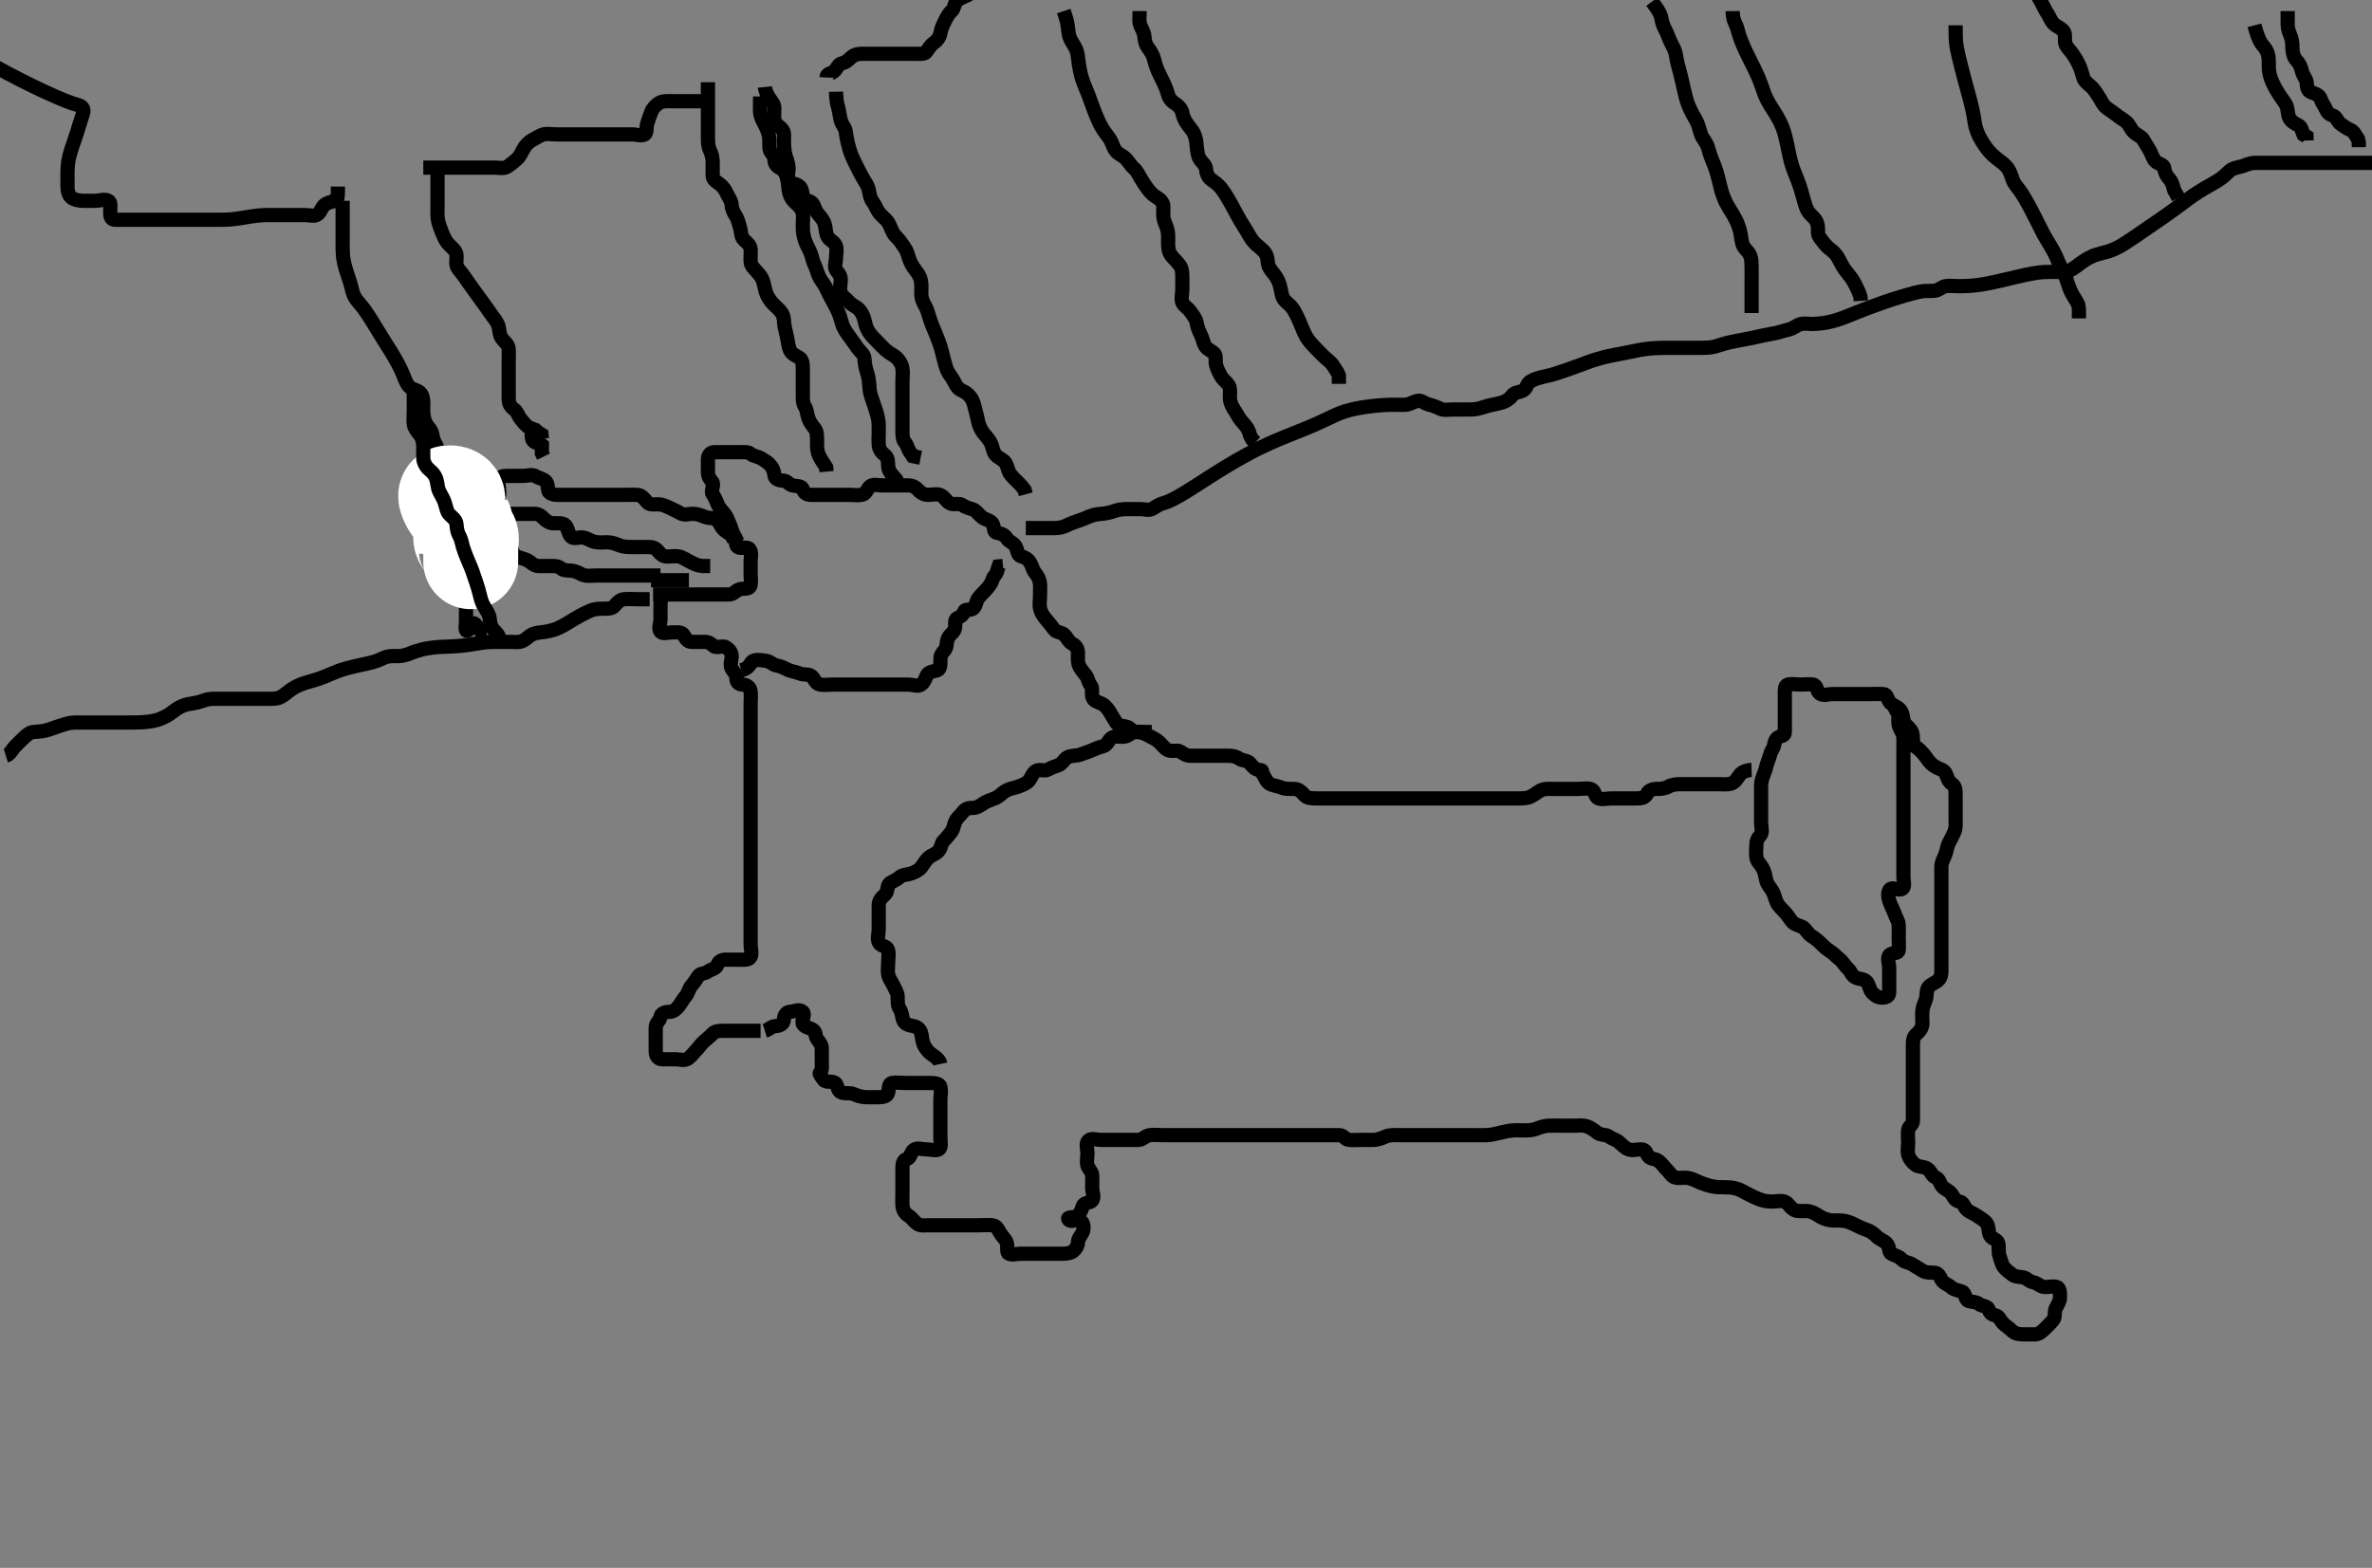 <svg width="500" height="330.579" xmlns="http://www.w3.org/2000/svg" xmlns:svg="http://www.w3.org/2000/svg" xmlns:xlink="http://www.w3.org/1999/xlink">
 <rect width="100%" height="100%" fill="#808080" stroke="none"/>
 <!-- Created with SVG-edit - http://svg-edit.googlecode.com/ -->
 <g display="inline" class="layer">
  <title>Layer 1</title>
  <path t="0,333,532,532,658,701,789,834,923,960,1013,1013,1026,1055,1089,1107,1107,1137,1227,1227,1419,1455,1546,1583,1655,1713,1780,1823,1856,1958,1973,1991,2084,2418,2489,2528,2549,2607,2645,2661,2661,2682,2682,2847,2898,3113,3193,3223,3223,3252,3326,3386,3422,3798,3798,3843,3880,3924,3939,3956,3972,4043,4043,4043,4090,4251,4295,4317,4442,4488,4857,4885,4906,4941,4975,4975,4997,5038,5072,5092,5116,5308,5410,5439,5439,5456,5474,5474,5490,5506,5523,5544,5566,5566,5580,5677,5714,5773,6158,6158,6217,6261,6298,6342,6565,6579,6594,6608,6623,6691,6758,6779,6794,6807,6807,6856,6889,6958,6979,7017,7348,7377,7392,7392,7467,7526,7526,7556,7573,7589,7607,7659,7695,7785,7835,7835,7903,8044,8155,8184,8207,8296,8309,8383,8472,8516,8532,8569,8626,8664,8686,8731,8753,8788,8807,8856,8857,8877,8915,8946,8975,8997,9056,9330,9405,9455,9798,9810,9832,9889,9943,9944,10025,10054,10136" d="M140.227,125.335C139.227,125.982 139.227,126.903 139.227,127.767C139.227,128.692 139.227,129.63 139.227,130.501C139.227,131.435 138.71,132.515 139.227,133.168C139.68,133.74 140.745,133.335 141.706,133.335C142.617,133.335 143.727,133.164 144.143,133.903C144.506,134.547 144.802,135.324 145.795,135.335C146.522,135.343 147.513,135.335 148.427,135.335C149.327,135.335 149.777,135.628 150.449,136.213C151.117,136.796 152.332,135.971 153.061,136.501C153.716,136.978 154.227,137.501 154.227,138.335C154.227,139.251 153.79,140.148 154.227,140.978C154.552,141.593 155.225,142.039 155.227,142.978C155.229,143.835 155.675,144.297 156.548,144.335C157.368,144.371 158.139,144.891 158.225,145.767C158.322,146.766 158.227,147.63 158.227,148.556C158.227,149.435 158.227,150.335 158.227,151.135C158.227,152.049 158.227,152.945 158.227,153.814C158.227,154.76 158.227,155.668 158.227,156.484C158.227,157.417 158.227,158.335 158.227,159.213C158.227,160.039 158.227,160.935 158.227,161.814C158.227,162.835 158.227,163.611 158.227,164.277C158.227,165.416 158.227,166.32 158.227,167.185C158.227,168.092 158.227,168.945 158.227,169.814C158.227,170.771 158.227,171.635 158.227,172.533C158.227,173.397 158.227,174.187 158.227,175.059C158.227,176.08 158.227,176.909 158.227,177.856C158.227,178.735 158.227,179.635 158.227,180.533C158.227,181.42 158.227,182.335 158.227,183.135C158.227,183.971 158.227,184.987 158.227,185.682C158.227,186.699 158.227,187.63 158.227,188.504C158.227,189.356 158.227,190.313 158.227,191.133C158.227,192.049 158.227,192.945 158.227,193.814C158.227,194.76 158.227,195.668 158.227,196.484C158.227,197.417 158.227,198.335 158.227,199.213C158.227,200.039 158.611,201.043 158.186,201.814C157.795,202.523 156.561,202.335 155.727,202.335C154.802,202.335 153.87,202.335 153.027,202.335C152.127,202.335 151.492,202.697 151.202,203.484C150.899,204.306 149.869,204.332 149.227,204.835C148.611,205.317 147.582,205.189 147.227,205.76C146.825,206.408 146.338,207.15 145.795,207.767C145.182,208.464 145.103,209.369 144.58,209.978C143.925,210.738 143.555,211.564 143.006,212.213C142.448,212.873 141.942,213.335 141.127,213.335C140.202,213.335 139.357,213.661 139.248,214.335C139.088,215.325 138.27,215.616 138.227,216.501C138.186,217.359 138.227,218.136 138.227,219.035C138.227,219.935 138.225,220.899 138.227,221.771C138.23,222.63 138.727,223.324 139.584,223.335C140.527,223.346 141.427,223.335 142.327,223.335C143.175,223.335 144.133,223.687 144.87,223.278C145.568,222.89 146.165,222.038 146.659,221.535C147.368,220.814 147.711,220.215 148.28,219.687C148.968,219.05 149.639,218.568 150.17,217.982C150.662,217.439 151.427,217.335 152.327,217.335C153.227,217.335 154.106,217.335 154.943,217.335C155.769,217.335 156.71,217.335 157.517,217.335L158.513,217.335L159.427,217.335L160.327,217.335" id="svg_1" stroke-width="3" stroke="#000" fill="none"/>
  <path t="10618,10911,10956,11006,11006,11022,11040,11040,11056,11339,11423,11423,11473,11503,11548,11548,11592,11614,11673,11695,11725,11754,11806,11835,11894,11931,11962,11976,12406,12407,12473,12505,12531,12554,12582,12613,12628,12656,12673,12689,12706,12723,12738,12738,12756,12773,12812,12826,12839,12856,12874,12889,12890,12938,12973,13152,13227,13286,13307,13353,13373,13418,13455,13529,13539,13556,13556,13589,13610,13655,13944,13957,13988,14009,14009,14024,14039,14061,14114,14128,14189,14231,14231,14283,14290,14365,14387,14416,14446,14488,14542,14564,14572,14615,14638,14656,14672,14698,15060,15090,15105,15163,15206,15222,15222,15259,15296,15348,15363,15391,15407,15439,15458,15459,15474,15504,15504,15807,15822,15840,15866,15866,15963,16020,16039,16039,16057,16138,16177,16177,16199,16212,16251,16289,16363,16473,16490,16532,16747,16789,16827,16865,16879,16938,16956,16997,17018,17137,17167,17189,17226,17226,17239,17255,17313,17337,17427,17470,17491,17507,17625,17625,17945,17988,18024,18068,18172,18217,18217,18315,18339,18380,18401,18476,18557,18601,18645,18675,18675,18690,18722,18789,18838,18838,19061,19306,19356,19416,19451,19452,19496,19505,19555,19904,19922,19923,19939,19971,19971,19989,20005,20021,20040,20040,20055,20055,20072,20088,20088,20106,20121,20121,20138,20156,20156,20171,20172,20190,20221,20241,20280,20510,20523,20538,20538,20571,20589,20605,20605,20621,20621,20637,20638,20654,20671,20671,20671,20688,20689,20689,20689,20705,20705,20721,20737,20737,20754,20788,21072,21072,21088,21104,21121,21138,21138,21173,21173,21188,21188,21205,21205,21221,21221,21239,21254,21254,21271,21272,21289,21289,21306,21321,21338,21372,21372,21671,21706,21707,21722,21739,21739,21756,21771,21771,21788,21788,21788,21805,21805,21822,21822,21838,21857,21857,21871,21871,21890,21905,21922,21922,21940,21989,22305,22333,22372,22372,22407,22407,22422,22440,22477,22489,22505,22521,22542,22557,22573,22600,22608,22638,22638,22654,22673,22690,22690,22705,22705,22722,23106,23121,23155,23156,23173,23173,23188,23188,23205,23221,23222,23239,23239,23239,23239,23255,23255,23271,23271,23271,23287,23288,23288,23288,23304,23305,23305,23322,23339,23339,23655,23655,23673,23688,23688,23706,23706,23722,23737,23737,23754,23772,23772,23772,23787,23788,23805,23806,23823,23823,23823,23837,23837,23854,23873,23873,24139,24176,24191,24191,24205,24222,24255,24255,24270,24270,24294,24305,24323,24338,24338,24355,24373,24421,24726,24726,24739,24757,24772,24789,24805,24805,24821,24838,24855,24875,24889,24906,24923,24939,24982,24996,25005,25005,25038,25085,25114,25121,25153,25196,25240,25269,25301,25457,25457,25538,25612,25612,25640,25692,25729,25743,25755,25772,25789,25824,25824,25846,25905,25921,25951,26005,26021,26045,26055,26072,26105,26105,26121,26137,26155,26188,26217,26238,26255,26271,26304,26339,26339,26354,26355,26387,26408,26421,26684,26704,26705,26721,26739,26755,26771,26772,26788,26804,26823,26837,26837,26855,27127,27155,27172,27172,27188,27205,27221,27239,27254,27254,27281,27281,27304,27355,27375,27376,27451,27503,27525,27547,27571,27588,27606,27673,27688,27763,27874,27918,28237,28258,28272,28289,28322,28338,28356,28356,28372,28404,28422,28437,28438,28489,28489,28489,28505,28522,28537,28537,28556,28556,28572,28606,28622,28623,28938,28954,28954,28954,28971,28971,28988,29006,29006,29025,29026,29075,29122,29123,29263,29291,29291,29306,29337,29354,29433,29433,29576,29625,29640,29662,29672,29687,29713,29729,30039,30054,30072,30072,30088,30106,30106,30122,30154,30170,30171,30188,30188,30205,30221,30221,30237,30255,30493,30512,30522,30555,30570,30587,30604,30624,30639,30660,30704,30720,30720,30738,30788,30789,30807,30807,30837,30858,30888,30905,30905,31194,31204,31221,31238,31258,31271,31272,31304,31320,31354,31354,31371,31406,31421,31438,31473,31473,31488,31548,31562,31599,31615,31628,31657,31688,31706,31722,31790,32111,32124,32146,32169,32187,32204,32226,32266,32266,32270,32368,32404,32470,32504,32504,32522,32554,32555,32570,32590,32619,32639,32670,32688,32709,32883,33021,33027,33028,33038,33054,33071,33105,33105,33122,33137,33171,33171,33187,33204,33220,33238,33255,33255,33271,33304,33322,33322,33354,33374,33581,33678,33692,33721,33738,33738,33754,33755,33788,33788,33804,33804,33837,33837,33855,33856,33856,33870,33870,33889,33889,33889,33905,33922,33937,33954,33972,34210,34254,34271,34271,34287,34305,34322,34322,34337,34337,34354,34355,34371,34387,34420,34420,34439,34455,34488,34488,34504,34520,34541,34542,34620,34660,34793,34830,34978,34978,35021,35038,35054,35070,35088,35104,35137,35163,35163,35370,35406,35563,35588,35607,35628,35650,35666,35710,35711,35755,35771,35787,35805,35822,35839,35855,35903,36139,36163,36187,36188,36266,36288,36309,36309,36354,36372,36387,36405,36437,36438,36454,36471,36487,36504,36504,36505,36537,36554,36572,36588,36604,36620,36871,36871,36888,36906,36921,36921,36922,36938,36938,36958,36974,36989,37011,37020,37039,37055,37072,37092,37105,37122,37122,37139,37159" d="M161.227,217.335C162.143,217.051 162.58,216.385 163.561,216.335C164.376,216.293 165.172,215.889 165.227,215.014C165.279,214.197 165.65,213.371 166.514,213.335C167.393,213.298 168.509,212.619 169.227,213.344C169.827,213.949 168.827,215.308 169.284,215.973C169.77,216.678 170.625,216.638 171.394,217.168C172.08,217.642 171.756,218.267 172.227,219.049C172.605,219.677 173.227,220.136 173.227,221.049C173.228,221.945 173.227,222.835 173.227,223.724C173.227,224.668 173.404,225.634 172.802,226.263C172.684,226.386 173.099,226.928 173.58,227.63C174.12,228.419 175.261,227.764 176.057,228.335C176.58,228.71 176.483,230.004 177.337,230.33C178.169,230.648 179.127,230.328 179.937,230.687C180.583,230.973 181.591,231.317 182.523,231.335C183.394,231.352 184.327,231.34 185.179,231.335C186.078,231.329 187.058,231.216 187.227,230.335C187.379,229.549 187.272,228.481 188.029,228.336C188.911,228.167 189.87,228.335 190.748,228.335C191.627,228.335 192.527,228.335 193.427,228.335C194.327,228.335 195.253,228.331 195.989,228.335C197.042,228.34 198.053,228.441 198.225,229.136C198.471,230.138 198.227,230.945 198.227,231.899C198.227,232.771 198.227,233.724 198.227,234.621C198.227,235.501 198.227,236.314 198.227,237.273C198.227,238.039 198.227,238.978 198.227,239.856C198.227,240.814 198.516,241.956 197.894,242.335C197.307,242.693 196.114,242.335 195.238,242.335C194.349,242.335 193.383,241.931 192.663,242.407C191.929,242.892 192.012,244.114 191.227,244.335C190.355,244.58 190.227,245.387 190.227,246.287C190.227,247.04 190.227,248.092 190.227,248.856C190.227,249.814 190.227,250.692 190.227,251.635C190.227,252.533 190.167,253.379 190.238,254.196C190.323,255.177 190.799,255.893 191.511,256.336C192.199,256.764 192.66,257.501 193.28,257.982C193.99,258.532 194.943,258.335 195.769,258.335C196.711,258.335 197.575,258.335 198.475,258.335C199.394,258.335 200.206,258.335 201.206,258.335C202.029,258.335 202.863,258.335 203.875,258.335C204.658,258.335 205.653,258.335 206.514,258.335C207.394,258.335 208.211,258.239 209.206,258.335C210.073,258.418 210.439,259.306 210.802,259.935C211.291,260.78 212.002,261.271 212.223,262.039C212.47,262.9 212.094,264.099 212.663,264.335C213.457,264.664 214.397,264.335 215.227,264.335C216.248,264.335 217.143,264.335 217.932,264.335C218.87,264.335 219.748,264.335 220.627,264.335C221.527,264.335 222.426,264.335 223.394,264.335C224.227,264.335 225.162,264.377 225.933,263.978C226.54,263.663 227.206,262.835 227.227,261.945C227.249,261.051 227.898,260.528 228.206,259.814C228.555,259.007 228.475,257.748 227.727,257.356C226.892,256.918 225.713,257.846 225.227,257.113C224.793,256.457 226.408,256.87 227.113,256.335C227.705,255.885 228.016,254.989 228.227,254.335C228.52,253.427 229.782,253.716 230.227,253.113C230.749,252.406 230.227,251.335 230.227,250.456C230.227,249.63 230.265,248.77 230.226,247.767C230.198,247.038 229.41,246.417 229.227,245.76C228.993,244.92 229.227,244.014 229.227,243.196C229.227,242.168 228.776,241.063 229.449,240.456C230.072,239.893 231.227,240.335 232.027,240.335C232.927,240.335 233.791,240.335 234.727,240.335C235.589,240.335 236.548,240.335 237.366,240.335C238.275,240.335 239.228,240.362 240.027,240.335C240.872,240.306 241.369,239.498 242.269,239.356C243.216,239.205 244.017,239.335 245.061,239.335C245.817,239.335 246.748,239.335 247.711,239.335C248.402,239.335 249.342,239.335 250.327,239.335C251.113,239.335 252.053,239.335 253.061,239.335C253.853,239.335 254.711,239.335 255.575,239.335C256.466,239.335 257.449,239.335 258.327,239.335C259.202,239.335 260.029,239.335 260.863,239.335C261.875,239.335 262.658,239.335 263.663,239.335C264.532,239.335 265.394,239.335 266.227,239.335C267.206,239.335 267.98,239.335 268.88,239.335C269.743,239.335 270.748,239.335 271.561,239.335C272.51,239.335 273.085,239.335 274.394,239.335C275.109,239.335 275.831,239.335 276.86,239.335C277.963,239.335 278.665,239.335 279.638,239.335C280.549,239.335 281.402,239.323 282.341,239.335C283.207,239.345 283.55,240.234 284.227,240.314C285.235,240.433 286.029,240.335 286.984,240.335C287.875,240.335 288.658,240.359 289.67,240.335C290.413,240.317 291.294,239.948 292.111,239.619C293.024,239.251 293.829,239.335 294.823,239.335C295.57,239.334 296.602,239.335 297.549,239.335C298.248,239.335 299.227,239.335 300.017,239.335C301.061,239.335 301.923,239.335 302.827,239.335C303.727,239.335 304.617,239.335 305.561,239.335C306.377,239.335 307.284,239.335 308.227,239.335C309.027,239.335 309.863,239.335 310.88,239.335C311.575,239.335 312.592,239.375 313.431,239.333C314.286,239.291 315.279,239.052 315.903,238.909C316.87,238.689 317.72,238.44 318.686,238.356C319.546,238.28 320.402,238.335 321.342,238.335C322.327,238.335 323.121,238.273 323.88,237.982C324.754,237.646 325.591,237.353 326.532,237.335C327.548,237.315 328.206,237.335 329.242,237.335C330.029,237.335 330.927,237.335 331.87,237.335C332.795,237.335 333.559,237.179 334.561,237.501C335.27,237.73 336.073,238.336 336.727,238.835C337.467,239.399 338.528,239.154 339.143,239.619C339.826,240.134 340.582,240.256 341.202,240.76C341.817,241.26 342.461,242.024 343.28,242.33C344.167,242.662 344.984,242.335 345.875,242.335C346.894,242.335 346.985,242.986 347.342,243.629C347.82,244.492 348.88,244.194 349.686,244.835C350.392,245.396 350.735,246.051 351.394,246.668C351.952,247.191 352.361,248.123 353.227,248.293C354.046,248.453 354.934,248.219 355.863,248.371C356.738,248.513 357.466,248.964 358.394,249.335C359.174,249.646 359.996,249.923 360.543,250.049C361.763,250.332 362.453,250.314 363.649,250.335C364.463,250.349 365.062,250.313 366.227,250.668C366.844,250.856 367.725,251.359 368.327,251.687C369.224,252.174 370.107,252.59 370.919,252.888C371.856,253.232 372.67,253.335 373.522,253.335C374.561,253.335 375.453,253.036 376.278,253.407C377.112,253.782 377.298,254.677 378.342,255.164C378.98,255.462 379.986,255.295 380.88,255.339C381.746,255.382 382.577,255.808 383.394,256.335C384.045,256.754 384.814,257.129 385.827,257.278C386.621,257.394 387.632,257.28 388.427,257.371C389.438,257.486 390.033,257.758 390.827,258.136C391.831,258.614 392.378,258.936 393.342,259.251C394.217,259.536 394.94,260.053 395.58,260.687C396.21,261.312 397.042,261.55 397.659,262.136C398.361,262.803 398.064,264.018 398.67,264.335C399.331,264.68 400.328,264.914 400.817,265.484C401.411,266.178 402.426,266.137 403.145,266.619C403.804,267.061 404.501,267.418 405.242,267.909C405.925,268.362 406.77,268.303 407.71,268.336C408.519,268.365 408.881,269.026 409.248,269.814C409.588,270.542 410.62,270.779 411.327,271.435C411.921,271.985 412.788,272.02 413.617,272.345C414.342,272.63 414.168,274.012 414.933,274.278C415.842,274.594 416.636,274.44 417.223,274.982C417.687,275.412 418.898,275.278 419.17,276.04C419.415,276.726 419.742,277.179 420.663,277.345C421.461,277.489 421.705,278.592 422.394,279.168C423.047,279.714 423.512,280.014 424.143,280.619C424.714,281.165 425.561,281.335 426.377,281.335C427.284,281.335 428.228,281.362 429.027,281.335C429.872,281.306 430.513,280.656 431.143,280.051C431.716,279.501 432.306,278.91 432.802,278.309C433.318,277.685 433.001,276.564 433.313,275.903C433.699,275.083 434.227,274.387 434.227,273.63C434.227,272.692 434.281,271.56 433.523,271.339C432.663,271.089 431.72,271.45 430.838,271.335C429.984,271.223 429.454,270.502 428.527,270.339C427.675,270.189 427.27,269.479 426.522,269.335C425.578,269.152 424.795,269.241 424.202,268.76C423.572,268.25 422.965,267.907 422.394,267.168C421.928,266.565 421.75,265.542 421.511,264.904C421.145,263.926 421.423,263.013 421.226,262.136C421.045,261.333 419.879,261.201 419.511,260.533C419.057,259.709 419.303,258.668 418.791,257.935C418.32,257.259 417.547,256.905 416.748,256.335C416.082,255.86 415.199,255.618 414.561,255.001C414.031,254.49 413.87,253.448 413.029,253.335C412.17,253.219 411.828,252.452 411.426,251.817C410.876,250.949 409.764,250.716 409.313,250.049C408.798,249.29 408.762,248.532 408.042,248.273C407.214,247.976 407.021,246.846 406.202,246.356C405.436,245.898 404.442,246.111 403.795,245.619C403.114,245.1 402.538,244.404 402.284,243.629C401.984,242.714 402.227,241.814 402.227,240.935C402.227,240.039 402.106,239.105 402.227,238.235C402.339,237.433 403.225,237.22 403.227,236.335C403.23,235.396 403.227,234.501 403.227,233.63C403.227,232.771 403.227,231.899 403.227,230.924C403.227,230.014 403.227,229.196 403.227,228.287C403.227,227.335 403.227,226.501 403.227,225.629C403.227,224.903 403.227,223.835 403.227,223.059C403.227,222.187 403.227,221.234 403.227,220.314C403.227,219.356 403.287,218.578 404.078,217.935C404.625,217.489 405.223,216.692 405.227,215.793C405.232,214.852 405.146,214.041 405.227,213.113C405.311,212.157 405.706,211.517 405.943,210.733C406.238,209.762 406.006,208.787 406.483,208.167C407.074,207.4 408.056,207.258 408.727,206.501C409.297,205.859 409.227,204.888 409.227,204.014C409.227,203.196 409.227,202.168 409.227,201.335C409.227,200.535 409.227,199.62 409.227,198.724C409.227,197.771 409.227,196.892 409.227,196.04C409.227,195.113 409.227,194.168 409.227,193.335C409.227,192.419 409.227,191.63 409.227,190.735C409.227,189.835 409.227,188.945 409.227,187.978C409.227,187.133 409.227,186.168 409.227,185.356C409.227,184.44 409.227,183.625 409.227,182.817C409.227,181.781 409.671,181.13 410.061,180.168C410.313,179.544 410.408,178.509 410.802,177.745C411.217,176.942 411.619,176.191 411.943,175.449C412.328,174.568 412.227,173.668 412.227,172.814C412.227,171.935 412.227,170.945 412.227,170.049C412.227,169.235 412.227,168.314 412.227,167.484C412.227,166.504 412.156,165.711 411.426,165.251C410.734,164.815 410.488,163.976 410.202,163.196C409.876,162.307 408.774,162.132 408.206,161.814C407.23,161.267 406.732,160.735 406.223,159.982C405.775,159.32 405.336,158.795 404.785,158.235C404.191,157.632 403.227,157.293 403.227,156.484C403.227,155.504 403.257,154.575 402.791,153.935C402.224,153.155 401.372,152.657 401.227,151.814C401.08,150.958 401.006,150.113 400.426,149.533C399.748,148.856 398.733,148.646 398.284,147.978C397.814,147.277 397.79,146.405 397.042,146.345C395.992,146.262 395.061,146.335 394.202,146.335C393.426,146.335 392.527,146.335 391.627,146.335C390.663,146.335 389.791,146.335 388.927,146.335C388.029,146.335 387.113,146.335 386.227,146.335C385.337,146.335 384.346,146.781 383.584,146.22C382.934,145.742 383.032,144.457 382.175,144.335C381.237,144.2 380.427,144.335 379.584,144.335C378.706,144.335 377.724,144.129 376.875,144.335C376.167,144.506 376.227,145.484 376.227,146.417C376.227,147.335 376.227,148.135 376.227,149.035C376.227,149.935 376.227,150.835 376.227,151.724C376.227,152.62 376.229,153.533 376.227,154.419C376.226,155.335 375.178,155.05 374.561,155.668C373.943,156.286 374.078,157.31 373.653,157.945C373.12,158.742 373.035,159.656 372.727,160.356C372.313,161.298 372.239,162.218 371.875,163.045C371.589,163.691 371.245,164.698 371.227,165.533C371.208,166.444 371.227,167.196 371.227,168.168C371.227,169.03 371.227,169.978 371.227,170.876C371.227,171.817 371.227,172.625 371.227,173.505C371.227,174.356 371.655,175.552 371.006,176.213C370.443,176.787 370.227,177.32 370.227,178.207C370.227,178.937 370.093,179.936 370.227,180.764C370.372,181.656 371.061,182.201 371.523,182.983C371.974,183.747 372.12,184.683 372.299,185.556C372.464,186.361 373.112,187.111 373.522,187.735C374.029,188.507 374.11,189.382 374.561,190.335C374.859,190.966 375.532,191.61 376.275,192.383C376.81,192.938 377.277,193.766 377.802,194.36C378.37,195.003 379.218,195.093 379.932,195.449C380.683,195.824 380.987,196.826 381.827,197.349C382.595,197.827 383.226,198.336 383.827,198.935C384.531,199.636 385.107,200.144 385.875,200.635C386.513,201.042 387.207,201.813 387.875,202.33C388.45,202.776 388.784,203.537 389.523,204.225C390.149,204.809 390.361,205.683 391.029,206.051C391.853,206.505 392.93,206.31 393.523,207.04C393.954,207.571 394.096,208.723 394.653,209.299C395.137,209.8 395.727,210.324 396.67,210.335C397.377,210.343 398.227,210.168 398.227,209.235C398.227,208.383 398.227,207.484 398.227,206.578C398.227,205.76 398.227,204.888 398.227,204.014C398.227,203.196 397.692,201.897 398.313,201.336C398.991,200.723 400.144,201.18 400.227,200.335C400.317,199.423 400.227,198.63 400.227,197.692C400.227,196.767 400.282,196.039 400.227,194.982C400.185,194.162 399.595,193.389 399.313,192.504C399.073,191.752 398.609,191.024 398.313,190.135C398.027,189.277 397.793,188.102 398.394,187.501C398.995,186.9 400.244,187.968 401.061,187.335C401.588,186.926 401.227,185.687 401.227,184.904C401.227,183.978 401.227,183.035 401.227,182.136C401.227,181.282 401.227,180.335 401.227,179.535C401.227,178.635 401.227,177.735 401.227,176.913C401.227,176.001 401.227,175.095 401.227,174.397C401.227,173.278 401.227,172.448 401.227,171.52C401.227,170.578 401.227,169.724 401.227,168.856C401.227,167.892 401.227,167.185 401.227,166.167C401.227,165.293 401.227,164.335 401.227,163.535C401.227,162.735 401.227,161.739 401.227,160.992C401.227,159.971 401.227,159.035 401.227,158.136C401.227,157.273 401.259,156.484 401.227,155.504C401.199,154.629 400.609,154.024 400.313,153.135C400.027,152.277 400.227,151.335 400.142,150.535L399.653,149.735L399.263,148.945" id="svg_2" stroke-width="3" stroke="#000" fill="none"/>
  <path t="38522,38571,38588,38588,38604,38604,38621,38621,38639,38639,38655,38655,38655,38672,38687,38687,38704,38721,39025,39039,39055,39071,39088,39106,39106,39121,39138,39138,39155,39155,39172,39172,39189,39189,39189,39205,39205,39222,39237,39255,39271,39271,39287,39288,39304,39322,39593,39605,39623,39623,39638,39655,39655,39671,39705,39705,39705,39721,39722,39753,39753,39771,39787,39805,39805,39820,39838,39855,39873,39894,39895,39910,40215,40215,40237,40271,40271,40288,40288,40304,40321,40337,40338,40354,40371,40371,40388,40404,40404,40420,40438,40438,40455,40455,40471,40505,40505,40521,40827,40887,40907,40907,40921,40939,40971,40988,41005,41038,41054,41071,41071,41088,41088,41106,41121,41137,41137,41155,41155,41171,41188,41205,41440,41440,41463,41471,41489,41489,41560,41560,41588,41604,41621,41637,41637,41671,41671,41689,41689,41705,41720,41742,41742,41771,41804,41839,42285,42292,42292,42321,42338,42338,42370,42371,42371,42389,42404,42421,42421,42438,42454,42490,42806,42806,42823,42838,42855,42922,42949,42949,42971,42988,43015,43207,43313,43400,43400,43421,43458,43481,43487,43755,43787,43787,43805,43805,43820,43853,43918,43918,43938,43955,43955,43970,43987,44004,44021,44037,44037,44071,44071,44086,44109,44123,44123,44182,44519,44520,44570,44570,44588,44603,44634,44653,44947,44960,44988,45003,45003,45036,45036,45054,45086,45105,45159,45171,45203,45220,45254,45270,45270,45289,45313,45321,45633,45634,45653,45670,45670,45686,45686,45704,45704,45721,45738,45753,45753,45787,45805,45835,45852,45869,45891,45904,45943,45955,45971,46068,46068,46134,46194,46202,46312,46312,46326,46379,46452,46772,46786,46803,46837,46853,46869,46885,46948,47006,47029,47070,47085,47103,47138,47139,47153,47170,47221,47242,47253,47272,47310,47339,47353,47657,47685,47731,47731,47744,47768,47789,47870,47871,47886,47969,47990,48109,48109,48175,48219,48648,48668,48744,48854,48903,48981,49017,49090,49120,49456,49558,49595,49624,49645,49652,49683,49703,49719,49737,49753,49753,49769,49819,49837,49853,50002,50053,50075,50075,50098,50098,50246,50289,50328,50349,50385,50415,50853,50853,50882,50882,50903,50936,50953,50985,51003,51020,51036,51057,51073,51073,51110,51230,51231,51364,51405,51480,51509,51577,51577,51613,51724,51760" d="M369.227,162.335C368.206,162.376 367.206,162.743 366.748,163.356C366.17,164.129 365.769,164.943 364.906,165.213C364.051,165.481 363.027,165.335 362.227,165.335C361.227,165.335 360.438,165.335 359.713,165.335C358.727,165.335 357.743,165.335 357.053,165.335C355.984,165.335 355.127,165.335 354.191,165.335C353.426,165.335 352.528,165.393 351.727,165.835C350.923,166.279 350.061,166.335 349.227,166.335C348.249,166.335 347.495,166.705 347.206,167.335C346.792,168.239 346.006,168.324 345.027,168.335C344.207,168.344 343.061,168.335 342.279,168.335C341.489,168.335 340.561,168.335 339.649,168.335C338.727,168.335 337.766,168.651 336.932,168.326C336.153,168.022 336.273,166.821 335.517,166.449C334.786,166.089 333.638,166.335 332.748,166.335C331.87,166.335 331.027,166.335 330.127,166.335C329.342,166.335 328.402,166.335 327.394,166.335C326.532,166.335 325.616,166.224 324.727,166.668C324.124,166.969 323.505,167.557 322.561,168.001C321.815,168.353 320.784,168.335 320.042,168.335C319.114,168.335 318.186,168.335 317.375,168.335C316.503,168.335 315.482,168.335 314.617,168.335C313.727,168.335 312.817,168.335 311.906,168.335C311.089,168.335 310.179,168.335 309.227,168.335C308.427,168.335 307.513,168.335 306.657,168.335C305.818,168.335 304.83,168.335 304.099,168.335C303.059,168.335 302.206,168.335 301.249,168.335C300.429,168.335 299.591,168.335 298.575,168.335C297.88,168.335 296.853,168.335 295.906,168.335C295.227,168.335 294.113,168.335 293.227,168.335C292.47,168.335 291.575,168.335 290.711,168.335C289.769,168.335 288.784,168.335 288.042,168.335C287.114,168.335 286.175,168.335 285.275,168.335C284.366,168.335 283.71,168.335 282.638,168.335C281.748,168.335 280.87,168.335 279.927,168.335C279.029,168.335 278.155,168.335 277.366,168.335C276.394,168.335 275.472,168.276 274.927,167.629C274.359,166.955 273.728,166.356 272.817,166.335C271.906,166.314 271.004,166.439 270.113,166.051C269.371,165.728 268.537,165.703 267.748,165.314C267.02,164.954 266.666,163.982 266.269,163.335C265.807,162.581 266.402,162.383 265.394,162.335C264.635,162.299 263.991,161.59 263.584,161.04C263.018,160.272 261.967,160.443 261.275,159.982C260.582,159.519 259.933,159.337 258.894,159.335C258.042,159.333 257.111,159.335 256.343,159.335C255.413,159.335 254.395,159.335 253.522,159.335C252.795,159.335 251.791,159.335 250.927,159.335C250.029,159.335 249.485,158.917 248.784,158.456C248.157,158.044 247.052,158.53 246.227,158.168C245.492,157.846 244.907,156.988 244.366,156.484C243.725,155.886 242.822,155.482 242.027,155.051C241.174,154.588 240.427,154.335 239.527,154.335C238.663,154.334 238.387,153.623 237.784,153.335C237.114,153.013 235.791,153.157 235.349,152.456C234.889,151.726 234.498,151.119 234.061,150.335C233.697,149.683 233.097,148.811 232.28,148.392C231.509,147.997 230.532,147.903 230.263,146.945C230.008,146.036 230.475,145.18 229.875,144.449C229.391,143.861 229.39,143.034 228.875,142.387C228.391,141.781 227.827,141.117 227.511,140.448C227.097,139.57 227.228,138.819 227.227,137.781C227.227,136.835 226.891,136.175 226.078,135.76C225.285,135.356 224.998,134.533 224.426,133.903C223.838,133.255 222.665,133.381 222.202,132.724C221.69,131.996 221.174,131.384 220.584,130.692C219.944,129.941 219.467,129.251 219.248,128.335C219.048,127.497 219.227,126.501 219.227,125.696C219.227,124.793 219.28,123.85 219.227,123.196C219.144,122.158 218.785,121.507 218.202,120.771C217.665,120.093 217.62,119.403 217.142,118.62C216.651,117.817 216.082,117.529 215.227,117.293C214.402,117.065 214.575,116.066 214.061,115.168C213.643,114.44 212.666,114.239 212.227,113.501C211.801,112.785 210.997,112.456 210.127,112.335C209.326,112.223 209.675,111.11 209.186,110.335C208.781,109.694 207.672,109.584 206.989,109.039C206.206,108.415 205.735,107.555 204.894,107.335C204.104,107.128 203.485,106.916 202.784,106.456C202.157,106.044 201.063,106.48 200.343,106.164C199.489,105.79 199.127,104.735 198.177,104.356C197.423,104.056 196.394,104.35 195.589,104.335C194.652,104.317 194.042,103.845 193.394,103.168C192.79,102.537 192.127,102.335 191.227,102.335C190.311,102.335 189.523,102.335 188.627,102.335C187.663,102.335 186.785,102.335 185.933,102.335C184.942,102.335 183.905,101.991 183.313,102.619C182.682,103.286 182.571,104.145 181.663,104.324C180.725,104.509 179.838,104.335 178.942,104.335C178.029,104.335 177.143,104.335 176.275,104.335C175.377,104.335 174.47,104.335 173.617,104.335C172.748,104.335 171.87,104.335 170.927,104.335C170.029,104.334 169.492,103.936 169.225,103.136C168.968,102.368 168.013,102.577 166.989,102.33C166.225,102.146 165.943,101.344 165.117,101.335C164.227,101.324 163.313,101.061 163.227,100.135C163.144,99.239 162.865,98.621 162.284,97.982C161.793,97.44 161.139,97.063 160.523,96.687C159.704,96.189 158.844,96.22 158.232,95.687C157.724,95.245 156.875,95.335 155.874,95.335C155.006,95.335 154.143,95.335 153.227,95.335C152.427,95.335 151.527,95.323 150.584,95.335C149.727,95.345 149.23,95.982 149.227,96.909C149.225,97.771 149.227,98.635 149.227,99.535C149.227,100.435 149.543,100.916 150.106,101.556C150.681,102.21 149.724,103.494 150.227,104.213C150.622,104.778 150.929,105.387 151.232,106.225C151.505,106.979 152.147,107.653 152.727,108.335C153.205,108.896 153.51,109.818 153.802,110.473C154.224,111.418 154.326,112.241 154.802,112.945C155.29,113.667 154.921,114.949 155.514,115.335C156.251,115.815 157.433,115.098 157.984,115.777C158.541,116.464 158.227,117.556 158.227,118.435C158.227,119.339 158.227,120.136 158.227,121.035C158.227,121.978 158.446,122.974 158.113,123.629C157.732,124.377 156.624,123.921 155.674,124.335C155.046,124.608 154.58,125.332 153.706,125.335C152.827,125.337 151.927,125.335 151.027,125.335C150.127,125.335 149.227,125.335 148.427,125.335C147.513,125.335 146.522,125.335 145.795,125.335C144.791,125.335 143.932,125.335 143.006,125.335C142.127,125.335 141.227,125.335 140.427,125.335L139.513,125.335L138.617,125.335L137.663,125.335" id="svg_3" stroke-width="3" stroke="#000" fill="none"/>
  <path t="53161,53303,53319,53336,53369,53369,53393,53402,53435,53453,53469,53486,53502,53502,53519,53536,53553,53553,53568,53585,53585,53603,53620,53637,53921,53964,53964,53986,54022,54076,54105,54119,54185,54215,54215,54336,54369,54418,54418,54444,54469,54502,54564,54647,54647,54695,54749,55140,55154,55186,55201,55218,55237,55252,55286,55363,55405,55501,55520,55520,55570,55612,55649,55671,55731,55731,55760,55790,55819,55852,55869,55885,55885,55903,55903,55952,56227,56236,56252,56269,56270,56286,56287,56301,56318,56335,56335,56354,56369,56385,56402,56419,56435,56436,56436,56452,56453,56486,56728,56736,56784,56803,56803,56818,56837,56853,56868,56869,56885,56901,56936,56936,56953,57284,57302,57328,57328,57357,57447,57471,57502,57518,57553" d="M139.227,121.335C138.227,121.335 137.311,121.335 136.511,121.335C135.517,121.335 134.875,121.335 133.863,121.335C132.932,121.335 132.006,121.335 131.127,121.335C130.227,121.335 129.309,121.335 128.375,121.335C127.727,121.335 126.727,121.335 125.781,121.335C124.906,121.335 124.059,121.523 123.122,121.278C122.308,121.065 121.735,120.49 120.638,120.345C119.834,120.239 118.805,120.361 118.248,119.835C117.753,119.366 117.042,119.335 115.989,119.335C115.061,119.335 114.226,119.372 113.426,119.335C112.51,119.292 111.956,118.565 111.227,118.168C110.522,117.784 109.711,117.696 108.838,117.313C108.143,117.009 108.031,115.989 107.58,115.287C107.092,114.528 107.679,113.502 107.227,112.687C106.902,112.102 105.54,112.407 105.236,111.63C104.911,110.796 105.227,109.835 105.227,108.945C105.227,108.049 105.227,107.136 105.227,106.273C105.227,105.484 105.227,104.505 105.227,103.63C105.227,102.735 104.899,101.788 105.236,100.982C105.542,100.251 106.659,100.335 107.584,100.335C108.527,100.334 109.426,100.335 110.311,100.335C111.227,100.335 112.164,99.932 112.942,100.42C113.682,100.884 114.528,100.905 115.106,101.556C115.694,102.22 115.276,103.462 115.874,103.899C116.606,104.434 117.517,104.332 118.513,104.335C119.427,104.337 120.327,104.335 121.179,104.335C122.099,104.335 122.83,104.335 123.823,104.335C124.57,104.335 125.591,104.335 126.532,104.335C127.394,104.335 128.206,104.335 129.206,104.335C129.989,104.335 130.875,104.335 131.894,104.335C132.685,104.335 133.563,104.285 134.467,104.356C135.169,104.411 135.858,105.145 136.309,105.767C136.861,106.53 137.838,106.329 138.791,106.335C139.663,106.34 140.486,106.774 141.113,107.051C141.995,107.44 142.75,107.827 143.513,108.249C144.317,108.696 145.113,108.335 146.042,108.335C147.057,108.335 147.777,108.663 148.579,108.982C149.448,109.327 150.625,109.099 151.175,109.692C151.792,110.358 151.994,111.171 152.617,111.724C153.356,112.38 154.142,112.619 154.449,113.335L155.17,113.687L155.511,114.335" id="svg_4" stroke-width="3" stroke="#000" fill="none"/>
  <path t="58839,59016,59043,59116,59135,59168,59190,59242,59265,59333" d="M137.227,122.335C138.029,122.335 138.942,122.335 139.838,122.335C140.727,122.335 141.627,122.335 142.523,122.335L143.449,122.335L144.327,122.335L145.213,122.335" id="svg_5" stroke-width="3" stroke="#000" fill="none"/>
  <path t="60850,61019,61019,61036,61082,61105,61130,61158,61169,61210,61224,61239,61253,61253,61301,61319,61335,61356,61602,61624,61636,61652,61685,61685,61703,61719,61735,61735,61752,61769,61769,61785,61803,61803,61820,62039,62061,62068,62101,62119,62119,62136,62154,62154,62169,62186,62203,62203,62236,62236,62252,62268,62527,62541" d="M107.227,108.335C108.227,108.335 109.027,108.335 109.942,108.335C110.838,108.335 111.727,108.333 112.617,108.335C113.58,108.337 114.136,108.808 114.653,109.345C115.176,109.889 115.874,110.329 116.71,110.335C117.517,110.34 118.72,110.187 119.202,110.771C119.799,111.495 119.761,112.553 120.394,113.168C120.986,113.743 122.04,113.189 122.942,113.335C123.831,113.479 124.549,114.097 125.466,114.278C126.31,114.444 127.285,114.334 127.951,114.335C128.974,114.335 129.777,114.665 130.579,114.982C131.456,115.329 132.394,115.335 133.206,115.335C134.177,115.335 134.933,115.335 135.894,115.335C136.802,115.335 137.769,115.232 138.427,115.903C138.922,116.406 139.526,117.277 140.394,117.335C141.225,117.39 142.224,117.155 143.106,117.335C143.986,117.515 144.522,117.982 145.561,118.501C146.227,118.835 147.058,119.249 147.932,119.335L148.827,119.335L149.706,119.335" id="svg_6" stroke-width="3" stroke="#000" fill="none"/>
  <path t="66217,66400,66436,66452,66474,66485,66534,66555,66555,66585,66585,66621,66643,66651,66685,66685,66735,66753,66768,66835,66835,66874,66949,66985,66985,67019,67035,67052,67071,67101,67101,67132,67444,67470,67487,67502,67502,67518,67518,67535,67535,67567,67567,67585,67601,67619,67652,67671,67703,67703,67719,67719,68152,68210,68226,68241,68253,68286,68303,68319,68319,68335,68350,68367,68410,68439,68478,68530,68574,68597,68662,68662,68692,68722,68735,68769,68802,68802,68818,68818,68818,68876,68952,69123,69136,69164,69299" d="M156.227,141.335C158.227,140.835 158.062,139.666 158.748,139.356C159.549,138.993 160.531,139.205 161.513,139.336C162.349,139.448 162.907,140.191 163.795,140.335C164.648,140.473 165.338,140.865 166.143,141.249C166.869,141.596 167.778,141.655 168.522,141.982C169.43,142.381 170.525,142.016 171.143,142.62C171.765,143.228 171.884,144.142 172.827,144.324C173.691,144.491 174.67,144.335 175.522,144.335C176.449,144.335 177.289,144.335 178.078,144.335C179.122,144.335 179.937,144.335 180.745,144.335C181.706,144.335 182.617,144.335 183.513,144.335C184.429,144.335 185.394,144.335 186.053,144.335C187.061,144.335 187.853,144.335 188.875,144.335C189.658,144.335 190.67,144.335 191.413,144.335C192.47,144.335 193.52,144.852 194.217,144.299C194.901,143.755 194.995,143.175 195.394,142.335C195.712,141.666 196.739,141.568 197.517,141.339C198.282,141.115 198.227,140.035 198.227,139.135C198.227,138.235 198.47,137.791 199.061,137.168C199.644,136.553 199.511,135.483 199.727,134.835C200.061,133.835 200.907,133.495 201.217,132.76C201.551,131.966 201.045,130.693 201.748,130.356C202.532,129.98 202.949,129.768 203.227,128.945C203.469,128.231 204.655,128.86 205.227,128.22C205.818,127.56 205.74,126.768 206.227,126.113C206.703,125.475 207.154,125.117 207.71,124.483C208.248,123.869 208.876,123.281 209.227,122.168C209.479,121.371 210.106,121.113 210.227,120.235L210.513,119.42L211.426,119.335" id="svg_7" stroke-width="3" stroke="#000" fill="none"/>
  <path t="70897,71019,71036,71036,71052,71052,71070,71070,71085,71101,71119,71119,71135,71152,71168,71185,71185,71218,71474,71487,71503,71520,71535,71552,71568,71568,71585,71619,71634,71652,71652,71685,71702,71702,71730,71730,71736,71767,71803,71803,71853,71885,71902,71917,71934,71934,71951,71968,71968,71985,72269,72301,72301,72318,72318,72336,72352,72369,72369,72385,72402,72419,72435,72467,72500,72500,72519,72535,72551,72569,72612,72648,72654,72722,72722,72773,72773,72785,72803,73070,73086,73102,73102,73134,73151,73151,73151,73169,73186,73186,73186,73201,73218,73218,73218,73235,73235,73253,73253,73271,73284,73284,73301,73580,73586,73602,73620,73636,73637,73652,73669,73685,73685,73702,73720,73720,73735,73735,73769,73769,73785,73802,73802,73818,73835,73851,73869,73869,73900,73942,73970" d="M198.227,224.335C198.057,223.533 197.354,222.954 196.71,222.535C195.97,222.052 195.371,221.483 194.838,220.509C194.471,219.84 194.359,218.845 194.223,218.035C194.066,217.106 193.455,216.502 192.527,216.339C191.64,216.183 190.674,215.961 190.349,215.014C190.132,214.384 190.113,213.389 189.653,212.724C189.151,212.001 189.238,211.039 189.227,210.165C189.217,209.335 188.686,208.561 188.311,207.767C187.995,207.098 187.408,206.343 187.227,205.501C187.057,204.706 187.227,203.687 187.227,202.904C187.227,201.973 187.44,200.966 187.155,200.196C186.86,199.398 185.636,199.521 185.249,198.724C184.832,197.866 185.227,196.892 185.227,196.04C185.227,195.113 185.227,194.168 185.227,193.335C185.227,192.417 185.21,191.625 185.227,190.817C185.248,189.855 185.858,189.216 186.522,188.635C187.232,188.013 186.913,186.843 187.449,186.334C187.947,185.862 188.872,185.626 189.517,185.04C190.274,184.352 191.128,184.484 192.061,184.168C192.874,183.892 193.742,183.474 194.227,182.814C194.732,182.128 195.184,181.309 195.769,180.814C196.51,180.186 197.439,180.052 197.984,179.235C198.502,178.459 198.405,177.765 198.943,177.249C199.597,176.624 199.951,176.09 200.511,175.417C201.019,174.807 201.005,173.967 201.394,173.168C201.762,172.414 202.456,171.881 202.943,171.251C203.514,170.514 204.089,170.335 205.061,170.335C205.866,170.335 206.546,169.92 207.394,169.335C208.024,168.9 208.773,168.704 209.727,168.314C210.582,167.964 211.193,167.29 211.743,166.903C212.567,166.324 213.566,166.185 214.233,165.978C214.983,165.744 216.15,165.316 216.686,164.814C217.434,164.113 217.51,163.123 218.327,162.578C219.103,162.06 220.138,162.699 220.87,162.278C221.682,161.81 222.285,161.652 223.143,161.333C223.891,161.056 224.36,160.033 224.984,159.692C225.81,159.242 226.915,159.398 227.67,159.113C228.439,158.823 229.388,158.546 230.227,158.168C230.916,157.858 231.728,157.527 232.517,157.339C233.431,157.122 233.536,156.109 234.327,155.578C235.102,155.059 235.987,155.403 236.875,155.33C237.903,155.246 238.382,154.418 239.227,154.335C240.023,154.256 241.061,154.335 241.838,154.335L242.791,154.335" id="svg_8" stroke-width="3" stroke="#000" fill="none"/>
  <path t="77240,77319,77334,77334,77353,77353,77353,77369,77384,77384,77401,77401,77417,77417,77417,77417,77417,77435,77435,77435,77453,77453,77469,77469,77469,77484,77484,77484,77721,77721,77751,77751,77751,77767,77767,77767,77767,77785,77785,77785,77785,77800,77801,77801,77801,77801,77819,77819,77819,77819,77835,77835,77851,77851,77867,77885,77885,77885,77902,77902,77902,77918,77918,77918,77936,77936,77936,78163,78185,78185,78202,78202,78202,78202,78217,78217,78217,78217,78217,78235,78235,78235,78235,78235,78251,78251,78251,78251,78251,78268,78268,78268,78268,78268,78284,78284,78285,78495,78495,78502,78502,78535,78535,78535,78552,78552,78552,78552,78568,78568,78568,78569,78569,78569,78584,78584,78584,78584,78584,78584,78601,78601,78601,78617,78617,78617,78821,78834,78852,78852,78869,78869,78885,78885,78885,78886,78901,78901,78901,78917,78917,78918,78918,78935,78935,78935,78951,78951,78969,78969,78985,78985,79002,79018,79018,79034,79034,79368,79404,79420,79448,79472,79487" d="M1.227,159.335C2.143,159.049 2.419,158.209 2.989,157.578C3.522,156.988 4.226,156.334 4.743,155.819C5.469,155.095 6.215,154.426 6.984,154.339C7.892,154.236 8.811,154.252 9.727,154.001C10.487,153.793 11.303,153.482 12.151,153.185C12.569,153.039 14.057,152.547 14.656,152.449C15.607,152.294 16.629,152.335 17.463,152.335C18.394,152.335 19.18,152.335 20.002,152.335C21.061,152.335 21.761,152.335 22.655,152.335C23.67,152.335 24.522,152.335 25.561,152.335C26.311,152.335 27.001,152.342 28.198,152.333C28.899,152.328 29.65,152.318 30.43,152.249C31.63,152.143 32.431,151.999 33.206,151.772C33.98,151.546 35.073,151.021 35.743,150.568C36.415,150.114 37.024,149.574 37.711,149.188C38.711,148.627 39.468,148.484 40.186,148.376C41.169,148.229 42.153,148.005 42.971,147.687C43.862,147.341 44.743,147.335 45.613,147.335C46.561,147.334 47.499,147.335 48.049,147.335C49.227,147.335 50.123,147.335 50.991,147.335C52.061,147.335 52.775,147.335 53.68,147.335C54.648,147.335 55.431,147.335 56.16,147.335C57.267,147.335 58.142,147.396 58.915,147.079C59.692,146.76 60.474,146.033 61.11,145.575C61.788,145.086 62.547,144.635 63.397,144.304C64.276,143.961 64.75,143.862 65.679,143.587C67.063,143.177 67.51,143.025 68.37,142.682C69.211,142.346 70.014,141.966 71.227,141.501C71.625,141.349 72.428,141.08 73.248,140.856C74.081,140.627 75.394,140.334 76.307,140.135C76.766,140.034 77.669,139.852 78.503,139.635C79.567,139.357 80.46,138.872 81.107,138.62C82.028,138.261 82.829,138.335 83.818,138.335C84.657,138.334 85.663,138.097 86.311,137.814C86.993,137.516 88.197,137.12 88.921,136.945C89.717,136.753 90.146,136.653 91.561,136.501C92.594,136.39 93.137,136.386 93.689,136.36C94.812,136.307 95.381,136.309 97.061,136.168C97.606,136.122 98.657,135.985 99.159,135.909C100.11,135.766 100.966,135.592 102.063,135.456C102.928,135.349 103.909,135.335 104.909,135.335C105.686,135.334 106.373,135.335 107.513,135.335C108.427,135.335 109.375,135.483 110.113,135.164C110.978,134.79 111.419,134.073 112.394,133.668C113.153,133.353 114.04,133.336 114.629,133.252C115.832,133.08 116.736,132.814 117.327,132.573C118.241,132.2 119.126,131.687 119.706,131.335C120.546,130.826 121.298,130.342 122.206,129.856C122.821,129.526 123.811,129.014 124.391,128.771C125.328,128.378 126.197,128.335 127.228,128.335C127.941,128.334 129.027,128.38 129.514,127.767C130.054,127.087 130.698,126.429 131.517,126.344C132.507,126.241 133.426,126.335 134.289,126.335L135.078,126.335L136.058,126.335L136.943,126.335" id="svg_9" stroke-width="3" stroke="#000" fill="none"/>
  <path t="80789,80981,81002,81017,81035,81035,81051,81051,81067,81067,81084,81084,81084,81084,81101,81101,81118,81118,81118,81118,81134,81134,81151,81151,81151,81169,81169,81194,81215,81215,81426,81435,81451,81451,81468,81468,81468,81468,81468,81486,81486,81486,81486,81486,81486,81486,81486,81486,81502,81502,81502,81502,81502,81502,81502,81502,81502,81517,81517,81518,81518,81518,81518,81518,81518,81518,81534,81534,81534,81534,81534,81535,81535,81535,81535,81550,81550,81550,81550,81550,81550,81552,81552,81552,81567,81567,81567,81567,81567,81567,81567,81567,81567,81584,81584,81584,81600,81601,81868,81901,81918,81918,81934,81952,81967,81983,81983,82002,82002,82002,82017,82018,82035,82035,82050,82050,82050,82068,82068,82085,82085,82085,82101,82118,82135,82135,82152,82167,82167,82184,82200,82200,82421,82436,82451,82451,82451,82466,82466,82466,82466,82486,82486,82486,82486,82486,82486,82502,82502,82502,82502,82502,82502,82519,82519,82519,82519,82519,82534,82535,82535,82535,82535,82535,82553,82553,82553,82568,82584,82584,82778,82819,82819,82819,82835,82835,82835,82851,82851,82851,82851,82851,82851,82869,82869,82869,82869,82883,82883,82901,82901,82901,82918,82918,83162,83184,83201,83201,83201,83201,83202,83219,83219,83219,83219,83219,83219,83234,83234,83234,83234,83234,83234,83234,83250,83251,83251,83251,83251,83251,83268,83268,83268,83268,83268,83284,83285,83300,83300,83493,83493,83502,83517,83517,83534,83534,83534,83534,83552,83552,83552,83552,83552,83552,83567,83567,83567,83567,83568,83568,83568,83568,83584,83584,83584,83584,83602,83603,83603,83863,83884,83884,83901,83901,83901,83901,83902,83917,83917,83917,83917,83918,83918,83934,83934,83934,83934,83934,83934,83934,83934,83950,83951,83951,83951,83951,83951,83951,83951,83967,83967,83967,83967,83967,83967,83967,83967,83984,83984,83984,83984,83984,83984,83984,84002,84002,84002,84018,84018,84241,84241,84269,84284,84284,84285,84285,84285,84285,84300,84300,84300,84301,84301,84301,84319,84319,84319,84319,84319,84319,84335,84335,84335,84335,84350,84350,84368,84368,84368,84383,84402,84402,84417,84417,84440,84461,84498,84517,84517,84536" d="M216.227,111.335C217.838,111.335 218.727,111.335 219.638,111.335C220.549,111.335 221.438,111.348 222.427,111.335C223.207,111.324 224.061,111.168 224.769,110.814C225.727,110.335 226.585,110.035 227.227,109.835C227.869,109.635 228.942,109.188 229.727,108.856C230.704,108.442 231.585,108.389 232.227,108.335C233.176,108.254 234.164,108.025 234.867,107.76C235.759,107.424 236.748,107.346 237.545,107.336C238.541,107.323 239.381,107.335 240.342,107.335C241.227,107.335 242.145,107.706 242.942,107.249C243.617,106.863 244.318,106.346 245.001,106.165C245.883,105.932 246.571,105.616 247.373,105.21C247.833,104.977 248.862,104.4 250.061,103.668C250.738,103.254 251.455,102.796 252.213,102.311C253.008,101.802 253.831,101.271 254.681,100.728C255.549,100.173 256.428,99.605 258.227,98.501C259.125,97.951 260.027,97.416 260.936,96.896C261.846,96.376 262.766,95.87 263.699,95.381C264.638,94.89 265.588,94.399 267.561,93.501C268.564,93.045 269.588,92.618 270.615,92.196C271.634,91.778 272.644,91.377 273.633,90.981C274.593,90.597 275.526,90.24 277.227,89.501C278.002,89.165 278.72,88.824 279.398,88.501C280.044,88.193 280.662,87.892 281.271,87.617C281.869,87.348 282.463,87.07 283.727,86.668C284.385,86.459 285.075,86.298 285.776,86.154C286.48,86.009 287.185,85.892 287.879,85.792C288.554,85.695 289.204,85.613 290.394,85.501C290.919,85.452 291.399,85.418 291.837,85.392C292.236,85.368 292.602,85.354 292.938,85.345C293.248,85.338 293.535,85.335 294.061,85.335C294.541,85.334 295.382,85.386 296.343,85.333C297.115,85.291 297.966,84.678 298.894,84.501C299.658,84.356 300.312,85.099 301.278,85.324C302.057,85.506 302.816,85.798 303.67,86.213C304.377,86.557 305.427,86.335 306.248,86.335C306.913,86.335 307.91,86.335 308.706,86.335C309.894,86.335 310.587,86.379 311.561,86.168C312.242,86.02 313.213,85.653 314.085,85.456C314.871,85.278 315.773,85.124 316.706,84.835C317.376,84.627 318.233,84.119 318.674,83.484C319.295,82.591 320.164,82.821 321.058,82.332C321.828,81.911 321.809,80.871 322.638,80.396C323.465,79.922 324.19,79.717 325.206,79.456C326.086,79.23 326.892,79.113 327.79,78.814C328.341,78.63 329.528,78.237 330.136,78.03C331.101,77.702 331.799,77.453 332.97,77.013C333.4,76.852 334.309,76.506 334.79,76.335C335.791,75.979 336.307,75.788 337.948,75.356C338.507,75.209 339.642,74.969 340.206,74.856C340.766,74.743 341.859,74.542 342.894,74.335C343.86,74.141 344.775,73.936 345.678,73.771C346.132,73.687 347.56,73.494 348.07,73.456C349.123,73.377 349.656,73.363 350.705,73.345C351.689,73.329 352.941,73.335 353.594,73.335C354.552,73.335 355.475,73.335 356.394,73.335C357.206,73.335 358.155,73.347 359.082,73.333C359.769,73.323 360.558,73.304 361.547,73.049C362.302,72.855 363.162,72.512 364.313,72.235C364.764,72.126 365.75,71.934 366.269,71.835C367.331,71.632 367.864,71.547 369.384,71.235C370.301,71.047 371.122,70.85 371.847,70.692C372.961,70.448 373.716,70.375 374.77,70.113C375.485,69.936 376.217,69.667 377.257,69.419C378.021,69.236 378.712,68.558 379.566,68.339C380.525,68.093 381.366,68.331 381.833,68.313C382.856,68.275 383.405,68.276 385.061,68.001C385.609,67.91 386.673,67.629 387.191,67.463C388.223,67.131 388.725,66.93 390.227,66.335C390.728,66.136 391.732,65.734 392.238,65.535C392.748,65.334 393.783,64.932 394.313,64.735C395.945,64.126 396.509,63.934 397.075,63.739C398.205,63.351 398.765,63.167 399.317,62.992C400.891,62.492 401.852,62.219 402.299,62.096C403.122,61.872 404.16,61.569 405.174,61.42C406.023,61.295 406.996,61.374 407.706,61.314C408.734,61.227 409.273,60.48 410.114,60.336C410.882,60.204 411.746,60.338 412.87,60.335C413.546,60.332 414.291,60.329 415.093,60.278C416.396,60.193 417.317,60.053 417.798,59.973C418.812,59.804 419.348,59.696 420.485,59.448C421.729,59.177 422.391,59.014 423.077,58.852C423.776,58.687 424.481,58.518 425.186,58.356C426.554,58.04 427.201,57.883 428.394,57.668C429.396,57.488 430.236,57.388 430.938,57.356C432.06,57.305 432.981,57.335 433.741,57.335C434.706,57.335 435.581,57.397 436.369,56.993C437.263,56.536 437.949,55.92 438.361,55.633C439.229,55.028 439.649,54.669 441.061,54.001C441.496,53.796 442.385,53.545 443.269,53.314C444.195,53.071 444.703,52.964 445.727,52.501C446.91,51.967 447.498,51.559 448.125,51.165C448.773,50.758 449.425,50.32 450.084,49.869C450.748,49.416 452.06,48.501 452.706,48.056C453.34,47.619 453.966,47.192 454.581,46.771C455.186,46.356 455.783,45.949 456.366,45.539C458.067,44.344 458.607,43.936 459.143,43.536C459.675,43.14 460.197,42.739 461.253,41.971C461.778,41.589 462.298,41.2 463.394,40.501C464.493,39.801 465.062,39.496 465.61,39.181C466.144,38.876 467.154,38.309 467.602,38.021C468.741,37.289 469.398,36.529 469.962,36.054C470.807,35.341 471.652,35.358 472.625,35.051C473.374,34.814 474.23,34.353 475.394,34.335C475.777,34.329 476.714,34.335 477.247,34.335C478.394,34.335 478.987,34.335 480.727,34.335C481.263,34.335 482.265,34.335 482.741,34.335C483.667,34.335 484.594,34.335 485.561,34.335C486.594,34.335 487.128,34.335 488.206,34.335C488.741,34.335 489.774,34.335 491.163,34.335C491.951,34.335 492.644,34.335 493.538,34.335C494.543,34.335 495.453,34.335 496.394,34.335C497.171,34.335 498.16,34.335 499.151,34.335C500.081,34.335 500.748,34.335 501.894,34.335C502.686,34.335 503.539,34.486 504.523,34.335C505.253,34.223 505.67,33.456 506.377,33.309L507.186,32.835" id="svg_10" stroke-width="3" stroke="#000" fill="none"/>
  <path t="86754,86817,86851,86885,86901,86918,86918,86918,86933,86968,86968,86968,86985,86985,87002,87002,87213,87235,87251,87251,87268,87268,87268,87268,87285,87285,87285,87285,87285,87300,87300,87300,87300,87317,87317,87318,87318,87318,87334,87334,87334,87334,87350,87350,87350,87350,87367,87368,87383,87383,87383,87402,87402,87417,87450,87450,87486,87501,87518,87550,87566,87634,87634,87685,87701,87717,87734,87766,87766,87785,87834,87850,87850,87866,87866,87883,87902,87902,87918,87918,87918,87918,87935,87935,87935,87935,87935,87935,87951,87951,87951,87952,88205,88205,88205,88220,88220,88235,88235,88235,88235,88235,88235,88235,88235,88250,88250,88250,88250,88250,88250,88250,88251,88251,88268,88268,88268,88268,88268,88268,88268,88268,88268,88284,88285,88285,88285,88285,88285,88285,88302,88302,88302,88302,88319,88319,88319,88319,88334,88335,88335,88335" d="M71.227,39.335C71.227,41.035 71.295,42.134 70.617,42.335C69.743,42.593 68.873,42.742 68.248,43.356C67.77,43.826 67.435,45.042 66.727,45.335C65.991,45.64 65.171,45.335 64.149,45.335C63.269,45.335 62.394,45.335 61.532,45.335C60.627,45.335 59.706,45.335 58.741,45.335C57.981,45.335 57.06,45.323 56.261,45.339C55.344,45.358 54.653,45.399 53.485,45.556C52.62,45.672 52.177,45.763 51.278,45.909C50.396,46.053 49.171,46.229 48.433,46.278C47.378,46.347 46.659,46.334 45.485,46.335C44.622,46.335 44.177,46.335 43.278,46.335C42.395,46.335 41.17,46.335 40.437,46.335C39.413,46.335 38.745,46.335 37.706,46.335C36.613,46.335 35.889,46.335 35.197,46.335C33.997,46.335 33.248,46.335 32.061,46.335C31.279,46.335 30.489,46.335 29.561,46.335C28.649,46.335 27.748,46.335 26.894,46.335C26.078,46.335 25.061,46.335 24.227,46.335C23.313,46.334 23.227,45.501 23.227,44.688C23.227,43.687 23.458,42.66 22.87,42.335C22.045,41.878 21.027,42.335 20.127,42.335C19.227,42.335 18.427,42.346 17.513,42.335C16.685,42.324 15.677,42.15 15.089,41.688C14.369,41.123 14.238,40.16 14.227,39.22C14.217,38.335 14.218,37.463 14.228,36.57C14.238,35.616 14.273,34.863 14.398,34.045C14.533,33.163 14.786,32.247 15.089,31.309C15.243,30.833 15.582,29.888 15.745,29.419C16.215,28.06 16.471,27.201 16.706,26.397C16.924,25.654 17.258,24.678 17.514,23.858C17.807,22.918 17.264,22.383 16.528,22.172C15.39,21.847 14.915,21.681 13.837,21.259C13.234,21.022 12.601,20.754 11.938,20.467C11.246,20.167 10.532,19.852 9.061,19.168C8.304,18.817 7.542,18.451 6.775,18.078C6.001,17.701 5.226,17.316 4.453,16.924C3.679,16.532 2.908,16.139 1.394,15.335C0.648,14.938 -0.085,14.538 -0.807,14.144C-1.516,13.756 -2.21,13.375 -2.89,13.007C-3.553,12.648 -4.195,12.294 -5.439,11.668C-6.027,11.372 -6.599,11.107 -7.669,10.596C-8.169,10.357 -9.103,9.905 -9.514,9.652C-10.639,8.961 -11.2,8.376 -12.013,7.596C-12.533,7.097 -13.401,6.447 -14.083,6.149C-14.78,5.844 -15.525,5.644 -16.951,5.235L-17.607,5.03L-18.21,4.814L-19.001,4.449" id="svg_11" stroke-width="3" stroke="#000" fill="none"/>
  <path t="89483,89601,89634,89634,89666,89666,89683,89702,89717,89734,89755,89755,89778,89830,89881,89902,89918,89935,89950,89967,89967,89985,89985,90001,90017,90017,90035,90052,90052,90081,90117,90134,90183,90183,90201,90418,90435,90435,90450,90450,90450,90467,90467,90467,90467,90467,90483,90483,90483,90483,90500,90500,90524,90524,90606,90634,90649,90668,90668,90687,90687,90701,90719,90719,90735,90735,90751,90751,90799,90895,90955,91000,91043,91068,91083,91100" d="M89.227,35.335C91.781,35.335 92.795,35.335 93.522,35.335C94.561,35.335 95.248,35.335 96.341,35.335C97.202,35.335 98.029,35.335 98.863,35.335C99.88,35.335 100.575,35.335 101.591,35.335C102.523,35.335 103.449,35.335 104.327,35.335C105.213,35.335 106.212,35.633 106.984,35.113C107.652,34.664 108.162,34.227 108.875,33.625C109.569,33.039 109.94,32.166 110.394,31.335C110.752,30.68 111.439,29.893 112.327,29.456C112.982,29.134 113.711,28.554 114.58,28.335C115.37,28.135 116.285,28.335 117.169,28.335C118.165,28.335 118.989,28.335 119.884,28.335C120.632,28.335 121.633,28.335 122.311,28.335C123.169,28.335 124.313,28.335 125.242,28.335C125.739,28.335 126.762,28.335 127.274,28.335C128.727,28.335 129.57,28.335 130.309,28.335C131.257,28.335 132.306,28.335 133.206,28.335C134.227,28.335 135.115,28.761 135.894,28.335C136.436,28.038 136.165,26.904 136.449,26.013C136.671,25.314 136.981,24.314 137.311,23.536C137.634,22.775 138.347,22.006 139.113,21.62C139.831,21.258 140.829,21.335 141.818,21.335C142.513,21.334 143.584,21.335 144.426,21.335C145.337,21.335 146.227,21.335 147.113,21.335L147.932,21.335L148.827,21.335L149.791,21.335" id="svg_12" stroke-width="3" stroke="#000" fill="none"/>
  <path t="92336,92384,92400,92400,92417,92433,92433,92451,92451,92466,92466,92484,92484,92500,92500,92500,92516,92516,92516,92535,92535,92550,92773,92773,92783,92800,92800,92818,92818,92818,92818,92834,92834,92834,92834,92834,92850,92850,92850,92850,92868,92868,92883,92883,92883,92899,92899,92917,92933,93167,93196,93217,93233,93233,93251,93266,93267,93267,93289,93305,93327,93327,93380,93433,93450,93450,93468,93500,93517,93535,93550,93571,93615,93637,93734" d="M92.227,35.335C92.227,36.356 92.227,37.313 92.227,38.133C92.227,39.007 92.227,40.101 92.227,40.814C92.227,41.835 92.227,42.587 92.227,43.397C92.227,44.334 92.167,45.374 92.284,46.14C92.435,47.119 92.731,47.862 93.029,48.652C93.407,49.658 93.715,50.335 94.113,50.933C94.665,51.764 95.593,52.296 96.057,53.168C96.455,53.917 96.079,54.846 96.227,55.835C96.339,56.581 97.004,57.142 97.549,57.878C98.089,58.607 98.471,59.194 98.914,59.823C99.644,60.859 100.18,61.587 100.453,61.96C101.002,62.71 101.549,63.447 102.306,64.513C102.769,65.166 103.179,65.777 103.566,66.316C104.327,67.376 104.872,67.957 105.106,68.877C105.283,69.571 105.264,70.648 105.795,71.364C106.272,72.006 107.17,72.629 107.227,73.535C107.284,74.433 107.227,75.32 107.227,76.196C107.227,77.168 107.227,77.924 107.227,78.876C107.227,79.668 107.227,80.575 107.227,81.272C107.227,82.375 107.227,83.196 107.227,84.168C107.227,85.048 107.624,85.799 108.394,86.335C109.082,86.814 109.137,87.564 109.727,88.293C110.163,88.831 110.603,89.466 111.28,89.982C111.938,90.483 112.87,90.392 113.394,91.168L114.142,91.619L114.227,92.501" id="svg_13" stroke-width="3" stroke="#000" fill="none"/>
  <path t="94961,95102,95102,95117,95117,95134,95134,95134,95149,95149,95149,95167,95167,95167,95167,95183,95183,95183,95183,95183,95200,95200,95200,95217,95217,95217,95233,95233,95233,95233,95249,95249,95249,95249,95249,95249,95267,95267,95267,95267,95268,95283,95283,95283,95283,95283,95300,95300,95300,95316,95316,95316,95333,95333,95350,95605,95634,95634,95651,95651,95668,95701,95701,95717,95734,95750,95750,95750,95766,95784,95784,95799,95817,95850,95850,95867,95883,95883,95901,95916,95934,95951,95968,95984,96001,96017,96034,96034,96063,96100,96118,96136,96151,96151,96168,96168,96168,96271,96283,96283,96283,96300,96300,96300,96300,96300,96300,96317,96317,96317,96418,96419,96419,96507,96533,96550,96567,96587,96588,96601,96618,96633,96650,96683,96683,96722,96767,96784,96784,96800,96833" d="M72.227,42.335C72.227,43.188 72.227,43.856 72.227,45.001C72.227,45.835 72.227,46.668 72.227,47.596C72.227,48.387 72.227,49.414 72.227,50.12C72.227,51.104 72.213,51.978 72.236,52.654C72.275,53.793 72.287,54.211 72.561,55.501C72.757,56.425 73.076,57.339 73.227,57.793C73.519,58.669 73.909,59.831 74.122,60.763C74.29,61.5 74.518,62.365 75.099,63.145C75.601,63.82 76.238,64.494 76.629,65.023C77.265,65.885 77.69,66.55 78.394,67.668C78.651,68.076 79.18,68.94 79.453,69.385C80.002,70.284 80.269,70.733 81.061,72.001C81.539,72.767 81.995,73.471 82.417,74.149C82.83,74.815 83.435,75.852 83.823,76.587C84.214,77.331 84.404,77.704 84.742,78.451C85.368,79.835 85.496,80.541 86.037,81.259C86.652,82.075 87.525,82.129 88.165,82.493C89.09,83.019 89.211,84.058 89.227,84.97C89.242,85.835 89.149,86.786 89.263,87.52C89.411,88.47 89.672,89.298 90.311,90.049C90.878,90.716 91.13,91.228 91.238,92.149C91.35,93.109 92.108,93.828 92.191,94.621C92.266,95.331 92.026,96.421 92.394,97.335C92.665,98.008 93.112,98.778 93.58,99.635C93.987,100.38 93.945,101.219 94.342,102.035C94.71,102.792 95.583,103.199 96.242,103.899C96.815,104.507 97.187,105.186 97.227,106.165C97.26,106.946 97.845,107.645 98.142,108.535C98.428,109.392 98.046,110.376 98.313,111.135C98.613,111.991 99.184,112.727 99.727,113.335C100.279,113.953 101.088,114.371 101.987,114.252C102.92,114.128 103.441,113.369 104.025,112.903C104.711,112.354 104.82,113.425 104.644,113.96C104.424,114.627 103.902,115.839 103.458,116.784C103.222,117.286 102.714,118.297 102.442,118.787C101.924,119.72 101.43,120.533 100.693,121.358C100.308,121.789 99.508,122.653 99.337,123.336C99.107,124.257 98.599,124.896 98.227,125.556C97.791,126.33 98.227,127.207 98.227,128.335C98.227,129.113 98.227,130.001 98.227,130.856C98.227,131.735 97.987,132.993 98.394,133.001C99.139,133.017 99.373,130.979 100.061,131.501C100.775,132.045 100.838,132.899 101.706,133.314L102.58,133.335" id="svg_14" stroke-width="3" stroke="#000" fill="none"/>
  <path t="99924,100100,100129,100129,100151,100168,100183,100199,100233,100251,100251,100266,100284,100450,100468,100483,100501,100501,100516,100517,100533,100550,100550,100566,100566,100566,100584,100584,100600,100616,100639,100667,100759,100767,100784,100784,100800,100800,100800,100817,100817,100817,100832,100832,100851,100851,100883,100901,100917,100917" d="M97.227,108.335C97.511,109.252 98.156,109.772 98.217,110.52C98.302,111.57 98.855,112.082 99.206,112.856C99.566,113.646 99.227,114.621 99.227,115.501C99.227,116.314 99.227,117.314 99.227,118.136C99.227,118.92 99.229,118.039 99.227,117.168C99.225,116.272 99.347,115.537 99.006,114.478C98.76,113.713 98.304,112.908 98.006,112.013C97.768,111.299 97.378,110.337 97.253,109.535C97.128,108.737 96.867,107.747 96.58,107.049C96.219,106.171 96.857,105.062 96.186,104.376C95.618,103.797 94.458,103.849 94.227,103.992C93.524,104.428 94.26,105.778 94.67,106.535C95.023,107.186 95.648,107.75 96.206,108.756C96.636,109.532 96.919,110.371 97.106,111.413C97.226,112.083 96.941,113.228 97.227,113.888C97.5,114.516 98.217,114.981 98.227,115.817L98.227,116.765" id="svg_15" stroke-width="20" stroke="#fff" fill="none"/>
  <path t="103980,104051,104067,104084,104084,104100,104116,104116,104133,104133,104151,104151,104166,104166,104166,104184,104184,104200,104200,104216,104216,104216,104232,104232,104250,104250,104266,104266,104283,104283,104301,104301,104317,104536,104550,104566,104566,104583,104600,104601,104601,104616,104616,104616,104632,104633,104633,104649,104649,104649,104649,104666,104683,104683,104683,104700,104717,104735,104735,104749,104749,104767,104810,104810,104850" d="M87.227,82.335C87.227,84.924 87.227,85.856 87.227,86.656C87.227,87.509 87.122,88.455 87.228,89.435C87.313,90.234 87.948,90.975 88.377,91.509C89.007,92.296 89.223,93.145 89.227,94.104C89.231,94.856 89.188,95.653 89.23,96.648C89.266,97.49 89.804,98.442 90.413,98.96C91.216,99.644 91.662,100.137 91.941,100.936C92.277,101.9 92.177,102.719 92.584,103.587C92.943,104.35 93.452,105.093 93.706,105.835C94.102,106.988 94.133,107.894 94.795,108.535C95.302,109.025 96.17,109.629 96.227,110.535C96.284,111.433 96.438,112.307 96.802,112.935C97.26,113.725 97.38,114.672 97.584,115.345C97.822,116.125 98.221,117.171 98.527,117.882C98.919,118.791 99.332,119.754 99.527,120.292C99.836,121.142 100.229,122.334 100.426,122.932C100.709,123.792 100.95,124.562 101.175,125.525C101.402,126.5 101.623,127.183 102.029,127.851C102.565,128.732 103.136,129.535 103.227,130.435C103.307,131.221 103.427,132.096 104.029,132.765C104.656,133.464 105.227,133.904 105.227,134.687L105.227,135.688" id="svg_16" stroke-width="3" stroke="#000" fill="none"/>
  <path t="105971,106050,106067,106084,106100,106132,106176,106176,106221,106243" d="M112.227,89.335C112.227,90.945 111.905,91.899 112.238,92.724C112.546,93.488 113.727,93.335 114.227,93.777L114.227,94.629L114.227,95.556L114.58,96.278" id="svg_17" stroke-width="3" stroke="#000" fill="none"/>
  <path t="107827,107900,107900,107916,107936,107936,107951,108003,108003,108032,108049,108067,108067,108083,108083,108099,108116,108133,108150,108211,108254,108559,108567,108584,108601,108616,108634,108650,108667,108684,108700,108700,108717,108735,108751,108751,108751,108767,108784,108801,108801,108816,108832,108867,108867,109172,109172,109200,109218,109234,109234,109234,109251,109251,109266,109266,109282,109282,109299,109299,109318,109318,109333,109350,109350,109350,109350,109366,109366,109382,109382,109400,109400,109690,109711,109726,109733,109766,109782,109800,109800,109817,109833,109833,109850,109867,109884,109900,109900,109915,109933,109949,109965,109966,110000,110000,110015,110015,110036,110036,110057,110096" d="M149.227,17.335C149.227,19.336 149.227,20.048 149.227,21.172C149.227,22.045 149.227,22.852 149.227,23.793C149.227,24.777 149.227,25.484 149.227,26.556C149.227,27.435 149.225,28.335 149.227,29.092C149.23,29.987 149.251,30.878 149.653,31.699C150.079,32.569 150.227,33.435 150.227,34.309C150.227,35.214 150.215,36.04 150.227,37.001C150.238,37.835 150.902,38.254 151.617,38.76C152.398,39.314 152.875,40.039 153.227,40.835C153.58,41.63 154.193,42.331 154.229,43.187C154.265,44.059 154.631,44.815 155.106,45.556C155.638,46.388 155.705,47.14 155.943,47.851C156.296,48.901 156.111,49.848 156.795,50.535C157.293,51.034 158.17,51.629 158.227,52.536C158.288,53.499 158.179,54.161 158.227,55.168C158.27,56.051 158.938,56.591 159.513,57.253C160.116,57.949 160.564,58.383 160.87,59.334C161.143,60.181 161.218,61.106 161.584,61.987C161.883,62.704 162.409,63.469 162.984,64.087C163.686,64.841 164.338,65.242 164.894,66.168C165.315,66.869 165.204,67.772 165.394,68.835C165.493,69.39 165.733,70.333 165.875,70.977C166.115,72.068 166.148,72.977 166.514,73.817C166.888,74.676 167.794,74.989 168.517,75.44C169.235,75.887 169.227,77.001 169.227,77.856C169.227,78.724 169.227,79.62 169.227,80.535C169.227,81.435 169.227,82.22 169.227,83.16C169.227,84.168 169.179,84.971 169.653,85.724C170.142,86.502 170.078,87.236 170.394,88.168C170.67,88.982 171.221,89.708 171.727,90.335C172.237,90.966 172.227,91.983 172.227,92.765C172.227,93.778 172.185,94.574 172.449,95.535C172.615,96.139 173.227,97.168 173.617,97.699L174.142,98.535L174.227,99.435" id="svg_18" stroke-width="3" stroke="#000" fill="none"/>
  <path t="111494,111750,111773,111782,111816,111816,111834,111834,111834,111850,111850,111850,111866,111884,111899,111915,111934,111949,111949,111965,111965,111965,111984,111984,111984,111999,111999,112016,112388,112389,112402,112432,112467,112484,112498,112498,112516,112516,112516,112534,112534,112549,112550,112565,112565,112582,112582,112600,112600,112616,112616,112633,112633,112633,112633,112633,112649,112649,112649,112665,112665,112665,112666,112682,112682,112700,112700,112715,112995,113016,113016,113033,113033,113033,113049,113049,113049,113066,113083,113083,113083,113098,113098,113098,113116,113117,113117,113133,113133,113133,113149,113149,113167,113167,113199,113216,113234,113235,113250,113267,113267,113289,113357" d="M160.227,20.335C160.227,21.945 160.15,22.838 160.227,23.724C160.311,24.679 160.752,25.374 161.227,26.335C161.525,26.938 161.934,27.778 162.106,28.756C162.244,29.542 162.095,30.334 162.229,31.363C162.342,32.234 163.199,32.69 163.227,33.535C163.258,34.434 163.614,35.036 164.413,35.432C165.286,35.865 165.631,36.627 165.866,37.448C166.115,38.321 166.151,39.228 166.253,40.063C166.367,41.005 166.713,41.786 167.397,42.504C167.922,43.055 168.737,43.576 169.113,44.573C169.415,45.373 169.227,46.32 169.227,47.196C169.227,48.168 169.197,48.867 169.449,49.877C169.628,50.595 169.874,51.359 170.426,52.365C170.757,52.969 171.073,53.833 171.28,54.682C171.505,55.604 171.962,56.214 172.213,57.171C172.412,57.932 172.939,58.925 173.377,59.499C173.994,60.307 174.283,61.082 174.727,62.001C175.057,62.683 175.505,63.446 175.727,63.856C176.173,64.679 176.77,65.82 177.065,66.768C177.302,67.529 177.538,68.512 177.797,69.017C178.213,69.833 178.729,70.577 179.342,71.365C179.909,72.094 180.364,72.86 180.827,73.473C181.445,74.29 182.185,74.696 182.227,75.656C182.259,76.355 182.389,77.336 182.653,78.145C182.938,79.022 183.163,80.015 183.206,80.793C183.245,81.479 183.312,82.587 183.584,83.406C183.837,84.167 184.036,84.736 184.426,85.933C184.712,86.812 184.945,87.364 185.142,88.651C185.246,89.33 185.227,90.019 185.227,91.287C185.228,91.835 185.152,92.654 185.236,93.873C185.292,94.678 185.813,95.425 186.522,95.973C187.246,96.533 187.179,97.436 187.227,98.335C187.27,99.138 187.748,99.835 188.426,100.535L188.942,101.135L189.311,102.049L190.061,102.501" id="svg_19" stroke-width="3" stroke="#000" fill="none"/>
  <path t="117540,117666,117682,117698,117715,117733,117754,117768,117816,117816,117834,117834,117851,117851,117867,117867,117867,117881,117881,117881,117899,117915,118132,118154,118166,118200,118200,118200,118217,118233,118249,118265,118283,118299,118300,118300,118315,118315,118332,118332,118349,118349,118349,118375,118375,118382,118398,118433,118450,118466,118466,118481,118517,118546,118565,118583,118605,118883,118899,118915,118916,118932,118950,118950,118950,118966,118966,118983,118983,118983,118998,118998,119016,119031,119031,119031,119065,119065,119085,119085,119085,119382,119399,119399,119415,119432,119450,119466,119466,119484,119498,119544,119544,119566,119617,119647,119669,119691,119729,119750,119864,119864,119885,119920,119951,120019" d="M161.227,18.335C161.313,19.136 161.71,19.989 162.202,20.724C162.65,21.394 163.222,21.945 163.227,22.835C163.233,23.724 163.079,24.694 163.299,25.52C163.525,26.366 164.44,26.621 164.984,27.435C165.432,28.105 165.215,29.099 165.238,30.021C165.254,30.695 165.354,32.012 165.58,32.816C165.769,33.488 166.185,34.445 166.227,35.32C166.269,36.184 165.894,37.156 166.227,37.982C166.497,38.651 167.542,38.69 168.169,39.039C169.198,39.611 169.059,40.651 169.229,41.533C169.374,42.29 170.583,42.149 171.227,42.835C171.661,43.296 171.806,44.366 172.427,45.083C172.94,45.675 173.559,46.389 173.791,47.131C174.112,48.153 174.028,48.918 174.337,49.673C174.747,50.675 175.781,50.864 176.155,51.735C176.51,52.56 176.227,53.505 176.227,54.356C176.227,55.313 175.742,56.328 176.313,57.049C176.874,57.759 177.227,58.136 177.227,59.035C177.227,59.935 176.905,60.874 177.238,61.76C177.514,62.494 178.362,62.952 178.927,63.629C179.473,64.283 180.437,64.62 181.042,65.207C181.557,65.706 182.073,66.731 182.242,67.535C182.409,68.332 182.619,69.167 183.114,69.935C183.653,70.772 184.201,71.298 184.894,72.001C185.556,72.673 186.049,73.216 186.659,73.767C187.522,74.546 188.32,74.793 189.061,75.501C189.515,75.936 190.082,76.733 190.227,77.696C190.37,78.645 190.227,79.335 190.227,80.313C190.227,81.335 190.227,82.168 190.227,83.045C190.227,83.852 190.227,84.814 190.227,85.724C190.227,86.668 190.227,87.484 190.227,88.383C190.227,89.335 190.227,90.168 190.227,91.039C190.227,91.935 190.299,92.763 190.802,93.324C191.282,93.859 191.284,94.629 191.875,95.383L192.394,96.168L193.202,96.335L194.061,96.501" id="svg_20" stroke-width="3" stroke="#000" fill="none"/>
  <path t="120817,120916,120933,120933,120933,120950,120950,120966,120984,120984,120999,120999,120999,120999,121016,121016,121016,121032,121032,121032,121032,121050,121050,121050,121066,121066,121084,121084,121098,121098,121098,121114,121115,121132,121132,121132,121149,121149,121165,121165,121183,121436,121466,121482,121482,121483,121498,121498,121498,121516,121516,121532,121549,121549,121567,121567,121583,121583,121583,121583,121599,121599,121599,121599,121599,121615,121615,121615,121615,121615,121615,121633,121633,121633,121648,121664,121682,121682,121903,121931,121931,121931,121950,121965,121965,121965,121983,121983,121983,121999,121999,121999,121999,122015,122015,122032,122033,122050,122050,122066,122066,122082,122082,122082,122099,122117,122117,122132,122160" d="M176.227,19.335C176.263,21.007 176.452,21.877 176.727,22.856C176.876,23.386 177.038,24.668 177.253,25.452C177.475,26.266 178.149,26.907 178.253,27.628C178.402,28.667 178.495,29.307 178.748,30.335C178.92,31.032 179.202,32.011 179.532,32.829C179.84,33.595 180.392,34.669 180.711,35.301C181.051,35.976 181.367,36.668 182.061,37.835C182.447,38.484 182.945,39.116 183.143,40.101C183.285,40.805 183.416,41.818 183.932,42.493C184.451,43.172 184.679,43.896 185.113,44.568C185.78,45.601 186.481,45.917 187.061,46.668C187.541,47.291 187.732,48.127 188.327,49.192C188.68,49.822 189.531,50.458 189.942,51.135C190.413,51.911 190.95,52.417 191.232,53.291C191.521,54.187 191.73,54.895 192.114,55.653C192.509,56.434 193.091,57.064 193.517,57.73C194.131,58.689 194.217,59.499 194.227,60.451C194.239,61.501 194.084,62.196 194.394,63.168C194.634,63.923 195.238,64.831 195.429,65.391C195.768,66.391 195.963,67.156 196.394,68.335C196.541,68.738 196.883,69.538 197.227,70.356C197.578,71.19 198.067,72.499 198.206,72.956C198.484,73.874 198.706,74.793 198.817,75.237C199.026,76.08 199.402,77.487 199.627,78.016C199.988,78.863 200.723,79.638 201.106,80.435C201.515,81.286 201.929,81.984 202.706,82.314C203.558,82.675 204.145,83.142 204.659,83.852C205.249,84.666 205.39,85.669 205.58,86.345C205.798,87.121 206.04,88.172 206.184,88.882C206.368,89.793 206.88,90.764 207.285,91.287C207.716,91.844 208.461,92.602 208.863,93.413C209.279,94.253 209.354,95.392 209.874,95.924C210.598,96.665 211.515,96.861 211.985,97.656C212.361,98.293 212.52,99.363 212.933,99.926C213.471,100.66 214.227,101.335 214.795,101.904L215.377,102.52L215.984,103.313L216.227,104.213" id="svg_21" stroke-width="3" stroke="#000" fill="none"/>
  <path t="123345,123448,123465,123483,123483,123500,123515,123531,123531,123549,123565,123582,123582,123597,123597,123615,123631,123631,123649,123649,123649,123665,123665,123681,123698,123716,123731,123764,123782,123782,123798,123799,123815,123815,123854,123854,123868,123868,123868,123916,123933,123950,123967,123967,123994,124017,124017,124038,124067" d="M174.227,16.335C174.269,15.356 175.309,15.629 175.984,14.892C176.493,14.338 176.676,13.499 177.527,13.33C178.452,13.147 178.959,12.455 179.727,11.856C180.378,11.348 181.394,11.335 182.227,11.335C183.206,11.335 183.923,11.335 184.863,11.335C185.714,11.335 186.474,11.335 187.648,11.335C188.442,11.335 189.217,11.335 190.257,11.335C191.025,11.335 191.927,11.335 192.827,11.335C193.727,11.335 194.848,11.484 195.232,10.978C195.769,10.269 196.121,9.546 196.875,9.03C197.524,8.587 198.069,7.854 198.218,7.045C198.41,6.004 198.748,5.293 199.227,4.335C199.523,3.744 199.929,2.891 200.58,2.33C201.195,1.8 201.104,0.824 201.67,0.235C202.256,-0.375 203.227,-0.665 203.933,-1.022L204.659,-1.467L205.242,-2.229L205.943,-2.664" id="svg_22" stroke-width="3" stroke="#000" fill="none"/>
  <path t="125244,125431,125431,125431,125449,125449,125449,125465,125465,125465,125482,125482,125482,125482,125499,125499,125499,125499,125515,125516,125516,125532,125532,125532,125548,125548,125548,125548,125548,125548,125565,125565,125565,125581,125581,125581,125600,125600,125617,125617,125631,125632,125648,125666,125666,125681,125681,125681,125699,125699,125699,125717,125717,126007,126007,126017,126033,126033,126049,126049,126066,126066,126082,126100,126132,126132,126149,126149,126149,126165,126165,126182,126198,126198,126215,126216,126232,126250,126266,126282,126299,126299,126316,126316,126332,126607,126634,126634,126648,126648,126648,126666,126666,126682,126682,126699,126714,126714,126731,126750,126750,126766,126783,126798,126816,126816,126832,126832,126848,126848,126865,126865,126882,126882,126899,126916,126916,126944" d="M224.227,2.335C224.511,3.191 224.757,3.89 224.943,4.739C225.138,5.628 225.142,6.537 225.337,7.378C225.583,8.437 226.125,9.081 226.522,9.787C227.048,10.723 227.132,11.294 227.242,12.181C227.321,12.82 227.5,14.22 227.663,14.949C227.826,15.676 227.993,16.378 228.427,17.565C228.705,18.323 229.041,19.012 229.429,20.023C229.646,20.589 229.977,21.556 230.394,22.668C230.707,23.503 230.872,23.941 231.248,24.814C231.62,25.677 231.764,26.12 232.626,27.48C232.99,28.055 233.611,28.752 234.061,29.501C234.513,30.254 234.62,31.176 235.327,31.971C235.863,32.571 236.759,32.855 237.366,33.52C238.044,34.263 238.386,34.946 239.029,35.504C239.737,36.119 239.971,36.809 240.549,37.756C240.873,38.287 241.37,39.097 242.061,40.001C242.579,40.681 243.091,41.165 243.875,41.63C244.639,42.083 245.227,42.778 245.227,43.52C245.227,44.449 245.14,45.449 245.313,46.22C245.491,47.017 245.961,47.72 246.142,48.732C246.299,49.61 246.227,50.503 246.227,51.356C246.228,52.314 246.355,53.176 246.891,53.877C247.459,54.621 248.031,55.023 248.727,56.001C249.173,56.628 249.227,57.536 249.227,58.501C249.227,59.335 249.227,60.313 249.227,61.133C249.227,62.035 248.899,63.007 249.248,63.814C249.577,64.575 250.423,64.907 250.927,65.687C251.422,66.452 252.068,67.101 252.223,67.978C252.376,68.842 252.644,69.616 253.029,70.391C253.505,71.351 253.6,72.015 253.863,72.623C254.329,73.699 255.277,73.84 255.984,74.556C256.481,75.06 256.069,76.201 256.394,77.168C256.668,77.982 257.071,78.799 257.513,79.535C257.92,80.213 258.899,80.75 259.17,81.63C259.407,82.398 259.189,83.4 259.263,84.095C259.381,85.201 259.778,85.794 260.327,86.656C260.751,87.32 261.192,88.197 261.727,88.814C262.385,89.572 262.942,90.135 263.253,90.971L263.513,91.817L263.932,92.625L264.617,93.263" id="svg_23" stroke-width="3" stroke="#000" fill="none"/>
  <path t="128238,128382,128400,128400,128416,128431,128432,128466,128482,128482,128482,128499,128499,128499,128516,128516,128516,128516,128531,128531,128531,128547,128547,128566,128566,128566,128581,128581,128614,128614,128631,128631,128631,128631,128648,128648,128648,128666,128666,128666,128682,128700,128965,128965,128982,128982,128999,128999,129015,129015,129015,129015,129033,129033,129033,129033,129033,129050,129050,129050,129050,129065,129065,129065,129082,129082,129082,129097,129097,129378,129378,129415,129415,129415,129433,129433,129433,129449,129449,129465,129466,129466,129481,129481,129497,129497,129497,129516,129516,129516,129531,129531,129531,129531,129548,129548,129548,129565,129565,129581,129597,129615,129632,129682,129702" d="M240.227,2.335C240.227,3.356 240.056,4.35 240.313,5.133C240.614,6.055 241.179,6.814 241.223,7.625C241.276,8.62 241.556,9.505 241.933,9.992C242.515,10.745 243.008,11.529 243.227,12.376C243.415,13.101 243.65,13.986 244.089,14.985C244.398,15.69 244.749,16.364 245.206,17.292C245.584,18.061 245.938,18.933 246.146,19.733C246.391,20.678 246.885,21.323 247.727,21.835C248.371,22.226 249.065,22.981 249.223,23.765C249.405,24.666 249.726,25.406 250.394,26.335C250.847,26.965 251.419,27.579 251.658,28.105C252.18,29.255 252.164,29.986 252.242,30.684C252.39,32.002 252.483,32.863 252.838,33.441C253.382,34.328 254.171,34.761 254.227,35.668C254.28,36.521 254.636,37.356 255.248,37.814C256.021,38.392 256.759,38.851 257.394,39.668C257.911,40.334 258.257,40.892 258.632,41.501C259.242,42.493 259.629,43.218 260.027,43.96C260.429,44.708 260.813,45.459 261.427,46.513C261.814,47.178 262.213,47.789 262.742,48.648C263.212,49.41 263.551,50.145 264.197,50.933C264.723,51.576 265.512,52.086 266.165,52.735C266.918,53.483 267.173,54.12 267.227,55.168C267.273,56.047 267.695,56.755 268.248,57.397C268.769,58.002 269.247,58.738 269.581,59.56C269.907,60.366 270.026,61.43 270.248,62.293C270.479,63.193 271.131,63.66 271.745,64.219C272.529,64.933 272.826,65.54 273.327,66.535C273.633,67.142 274.03,68.019 274.43,69.02C274.65,69.57 274.996,70.467 275.561,71.335C275.964,71.954 276.464,72.526 277.222,73.32C277.882,74.013 278.417,74.525 279.11,75.217C279.71,75.817 280.564,76.321 281.057,77.165C281.445,77.833 281.943,78.419 282.226,79.136L282.227,80.035L282.227,80.935" id="svg_24" stroke-width="3" stroke="#000" fill="none"/>
  <path t="131269,131331,131349,131349,131365,131365,131381,131381,131381,131397,131397,131416,131416,131432,131432,131432,131432,131449,131449,131449,131449,131449,131466,131466,131466,131466,131483,131483,131483,131483,131498,131498,131515,131515,131729,131729,131750,131765,131781,131781,131799,131799,131799,131799,131815,131815,131815,131815,131815,131832,131832,131832,131832,131832,131847,131848,131848,131848,131848,131865,131865,131882,131882,131882,131897,131897,131897,131915,131915,131915,131915,131932,131948,131948,131964,131981,132015,132069" d="M348.227,0.335C349.791,2.421 350.128,3.19 350.253,4.095C350.378,5.004 350.791,5.811 351.227,6.668C351.561,7.324 351.772,8.11 352.227,9.001C352.656,9.842 353.113,10.655 353.227,11.376C353.405,12.5 353.583,13.301 353.748,13.897C353.93,14.554 354.232,15.667 354.427,16.503C354.633,17.384 354.825,18.285 354.927,18.729C355.22,20.003 355.4,20.773 355.748,21.793C355.966,22.432 356.544,23.637 356.875,24.23C357.202,24.816 357.742,25.62 358.058,26.648C358.311,27.47 358.509,28.453 358.932,29.087C359.422,29.822 359.901,30.475 360.142,31.448C360.371,32.376 360.675,33.212 360.932,33.801C361.346,34.749 361.636,35.589 361.827,36.217C362.037,36.904 362.322,38.079 362.536,38.945C362.763,39.857 362.859,40.334 363.198,41.252C363.71,42.637 363.984,43.056 364.478,43.899C364.966,44.731 365.273,45.103 365.894,46.335C366.288,47.116 366.565,47.907 366.77,48.663C366.959,49.359 367.06,50.58 367.248,51.272C367.542,52.357 368.315,52.814 368.659,53.389C369.212,54.313 369.182,55.031 369.218,56.091C369.255,57.167 369.227,57.847 369.227,58.772C369.227,59.563 369.227,60.673 369.227,61.501C369.227,62.335 369.227,63.313 369.227,64.213L369.227,65.04L369.227,66.001" id="svg_25" stroke-width="3" stroke="#000" fill="none"/>
  <path t="133097,133215,133231,133231,133248,133248,133264,133264,133265,133281,133281,133281,133281,133281,133299,133299,133299,133299,133299,133315,133315,133315,133315,133315,133332,133332,133332,133332,133332,133332,133349,133349,133349,133349,133349,133349,133349,133349,133365,133365,133365,133365,133365,133365,133382,133382,133382,133382,133382,133399,133399,133399,133414,133414,133414,133433,133433,133449,133449,133701,133715,133732,133749,133749,133749,133765,133765,133765,133782,133782,133782,133798,133798,133798,133815,133815,133834,133848" d="M365.227,2.335C365.238,3.196 365.388,4.171 365.727,4.814C366.167,5.648 366.28,6.314 366.589,7.354C366.752,7.902 367.099,8.829 367.549,9.856C367.873,10.597 368.246,11.357 368.632,12.139C368.828,12.537 369.432,13.732 369.823,14.535C370.211,15.332 370.577,16.132 370.742,16.535C371.228,17.726 371.469,18.544 371.769,19.356C372.08,20.197 372.239,20.644 372.991,21.957C373.264,22.433 373.908,23.4 374.227,23.918C374.556,24.451 375.223,25.572 375.727,26.835C375.988,27.489 376.182,28.183 376.36,28.888C376.539,29.598 376.687,30.314 376.831,31.023C377.111,32.397 377.381,33.672 377.549,34.249C377.857,35.313 378.045,35.794 378.402,36.692C378.736,37.532 379.074,38.33 379.342,39.133C379.604,39.92 379.813,40.7 380.026,41.449C380.423,42.848 380.564,43.512 380.984,44.316C381.467,45.239 382.166,45.581 382.658,46.303C383.296,47.239 383.217,48.084 383.227,49.001C383.237,49.877 383.801,50.298 384.253,50.945C384.764,51.679 385.416,52.301 386.053,52.756C386.771,53.269 387.354,54.099 387.727,54.856C387.987,55.383 388.529,56.428 389.053,57.099C389.556,57.745 390.228,58.521 390.591,59.135C391.055,59.918 391.523,60.93 391.791,61.499L392.17,62.578L392.227,63.435" id="svg_26" stroke-width="3" stroke="#000" fill="none"/>
  <path t="134989,135047,135047,135049,135066,135066,135066,135066,135084,135084,135084,135084,135084,135098,135098,135098,135098,135098,135098,135098,135115,135115,135115,135115,135115,135132,135133,135133,135133,135133,135148,135148,135148,135148,135165,135165,135182,135182,135404,135418,135432,135432,135449,135449,135449,135449,135464,135464,135465,135465,135465,135465,135483,135483,135483,135483,135497,135498,135498,135514,135514,135514,135514,135532,135532,135549,135550,135550,135550,135564,135565,135565,135581,135581,135598,135615,135632" d="M412.227,5.335C412.232,7.354 412.247,8.194 412.313,8.823C412.421,9.859 412.658,10.972 412.838,11.745C413.023,12.537 413.226,13.335 413.429,14.139C413.637,14.967 413.86,15.843 414.113,16.791C414.391,17.836 414.55,18.398 414.875,19.588C415.043,20.2 415.21,20.813 415.366,21.423C415.665,22.596 415.905,23.666 416.061,24.596C416.197,25.41 416.272,26.175 416.481,26.9C416.824,28.099 417.289,28.941 417.535,29.375C418.039,30.26 418.602,31.106 419.227,31.835C419.799,32.501 420.393,33.032 421.213,33.664C421.884,34.181 422.622,34.657 423.227,35.501C423.668,36.116 424.021,37.113 424.248,37.856C424.499,38.677 425.132,39.292 425.714,40.109C426.085,40.631 426.485,41.257 426.914,41.993C427.668,43.287 427.912,43.784 428.175,44.288C428.711,45.312 428.967,45.822 429.458,46.797C429.895,47.667 430.411,48.714 430.706,49.272C431.102,50.019 431.715,51.018 432.053,51.571C432.581,52.436 433.073,53.329 433.342,53.932C433.723,54.786 433.994,55.581 434.527,56.534C434.905,57.21 435.332,58.098 435.532,58.702C435.871,59.728 436.073,60.47 436.548,61.513C436.851,62.176 437.264,62.717 437.894,63.835C438.259,64.483 438.227,65.335 438.227,66.349L438.227,67.136" id="svg_27" stroke-width="3" stroke="#000" fill="none"/>
  <path t="136777,136831,136831,136849,136849,136865,136881,136881,136881,136898,136931,136947,136966,136966,136981,137000,137000,137014,137014,137014,137014,137031,137031,137032,137049,137049,137064,137065,137081,137081,137098,137098,137114,137131,137131,137149,137165,137182,137182,137182,137197,137197,137444,137465,137480,137480,137480,137498,137498,137498,137516,137516,137532,137548,137565,137581,137598,137614,137615,137635,137635,137648,137663" d="M428.227,-2.665C429.627,-0.829 429.928,-0.261 430.426,0.732C430.792,1.462 431.208,2.297 431.67,2.999C432.074,3.613 432.421,4.719 433.206,5.272C433.93,5.781 434.727,6.08 435.106,6.778C435.464,7.437 435.069,8.636 435.449,9.435C435.755,10.078 436.558,10.871 436.88,11.349C437.417,12.146 437.787,12.717 438.341,13.932C438.601,14.504 438.837,15.329 439.145,16.364C439.375,17.139 440.136,17.686 440.745,18.22C441.539,18.916 441.898,19.699 442.426,20.449C442.919,21.15 443.201,22.027 443.937,22.635C444.52,23.116 445.433,23.668 446.106,24.214C446.857,24.822 447.529,25.163 448.169,25.687C448.893,26.278 449.099,27.166 449.748,27.814C450.393,28.458 451.349,28.764 451.748,29.397C452.134,30.01 452.712,31.016 453.042,31.549C453.52,32.323 453.824,33.542 454.395,34.047C455.055,34.63 456.16,34.682 456.227,35.504C456.295,36.332 456.693,37.107 457.327,37.778C457.802,38.28 458.106,39.313 458.311,40.133L458.727,40.835L459.191,41.724" id="svg_28" stroke-width="3" stroke="#000" fill="none"/>
  <path t="138642,138731,138731,138731,138748,138748,138748,138765,138765,138765,138765,138782,138782,138782,138782,138782,138798,138798,138798,138815,138815,138832,138832,138855,138855,138884,138988,139031,139048,139070" d="M475.227,5.335C476.079,8.651 476.763,9.302 477.169,9.787C477.934,10.701 478.149,11.568 478.195,12.145C478.289,13.331 478.207,14.247 478.29,14.876C478.427,15.914 478.701,16.68 479.081,17.5C479.486,18.377 479.733,18.802 480.226,19.615C480.874,20.681 481.502,21.356 481.861,22.074C482.295,22.941 482.169,23.772 482.514,24.732C482.789,25.499 483.742,26.076 484.366,26.349C485.248,26.736 485.227,27.724 485.511,28.336L486.191,28.771L486.227,29.63" id="svg_29" stroke-width="3" stroke="#000" fill="none"/>
  <path t="139825,139931,139949,139949,139981,139998,139998,140014,140032,140032,140049,140065,140066,140066,140081,140081,140098,140114,140130,140149,140165,140166,140192,140192,140200,140251,140281,140298,140314,140331,140348,140380,140380,140431,140578,140614,140614,140630,140647,140665,140665,140682" d="M482.227,2.335C482.227,3.356 482.227,4.313 482.227,5.133C482.227,6.168 482.557,6.885 482.875,7.687C483.221,8.559 483.22,9.536 483.227,10.22C483.238,11.16 483.552,12.176 484.078,12.72C484.65,13.313 485.044,14.104 485.242,15.048C485.435,15.973 486.166,16.55 486.227,17.435C486.289,18.333 486.397,19.158 487.114,19.419C488.047,19.758 488.908,20.008 489.206,20.899C489.503,21.787 489.889,22.173 490.206,22.856C490.611,23.725 490.871,24.099 491.706,24.335C492.538,24.569 492.668,25.681 493.426,26.164C494.128,26.612 494.591,27.068 495.377,27.36C496.211,27.67 496.511,28.535 497.061,29.335L497.226,30.135L497.227,31.035" id="svg_30" stroke-width="3" stroke="#000" fill="none"/>
 </g>
</svg>